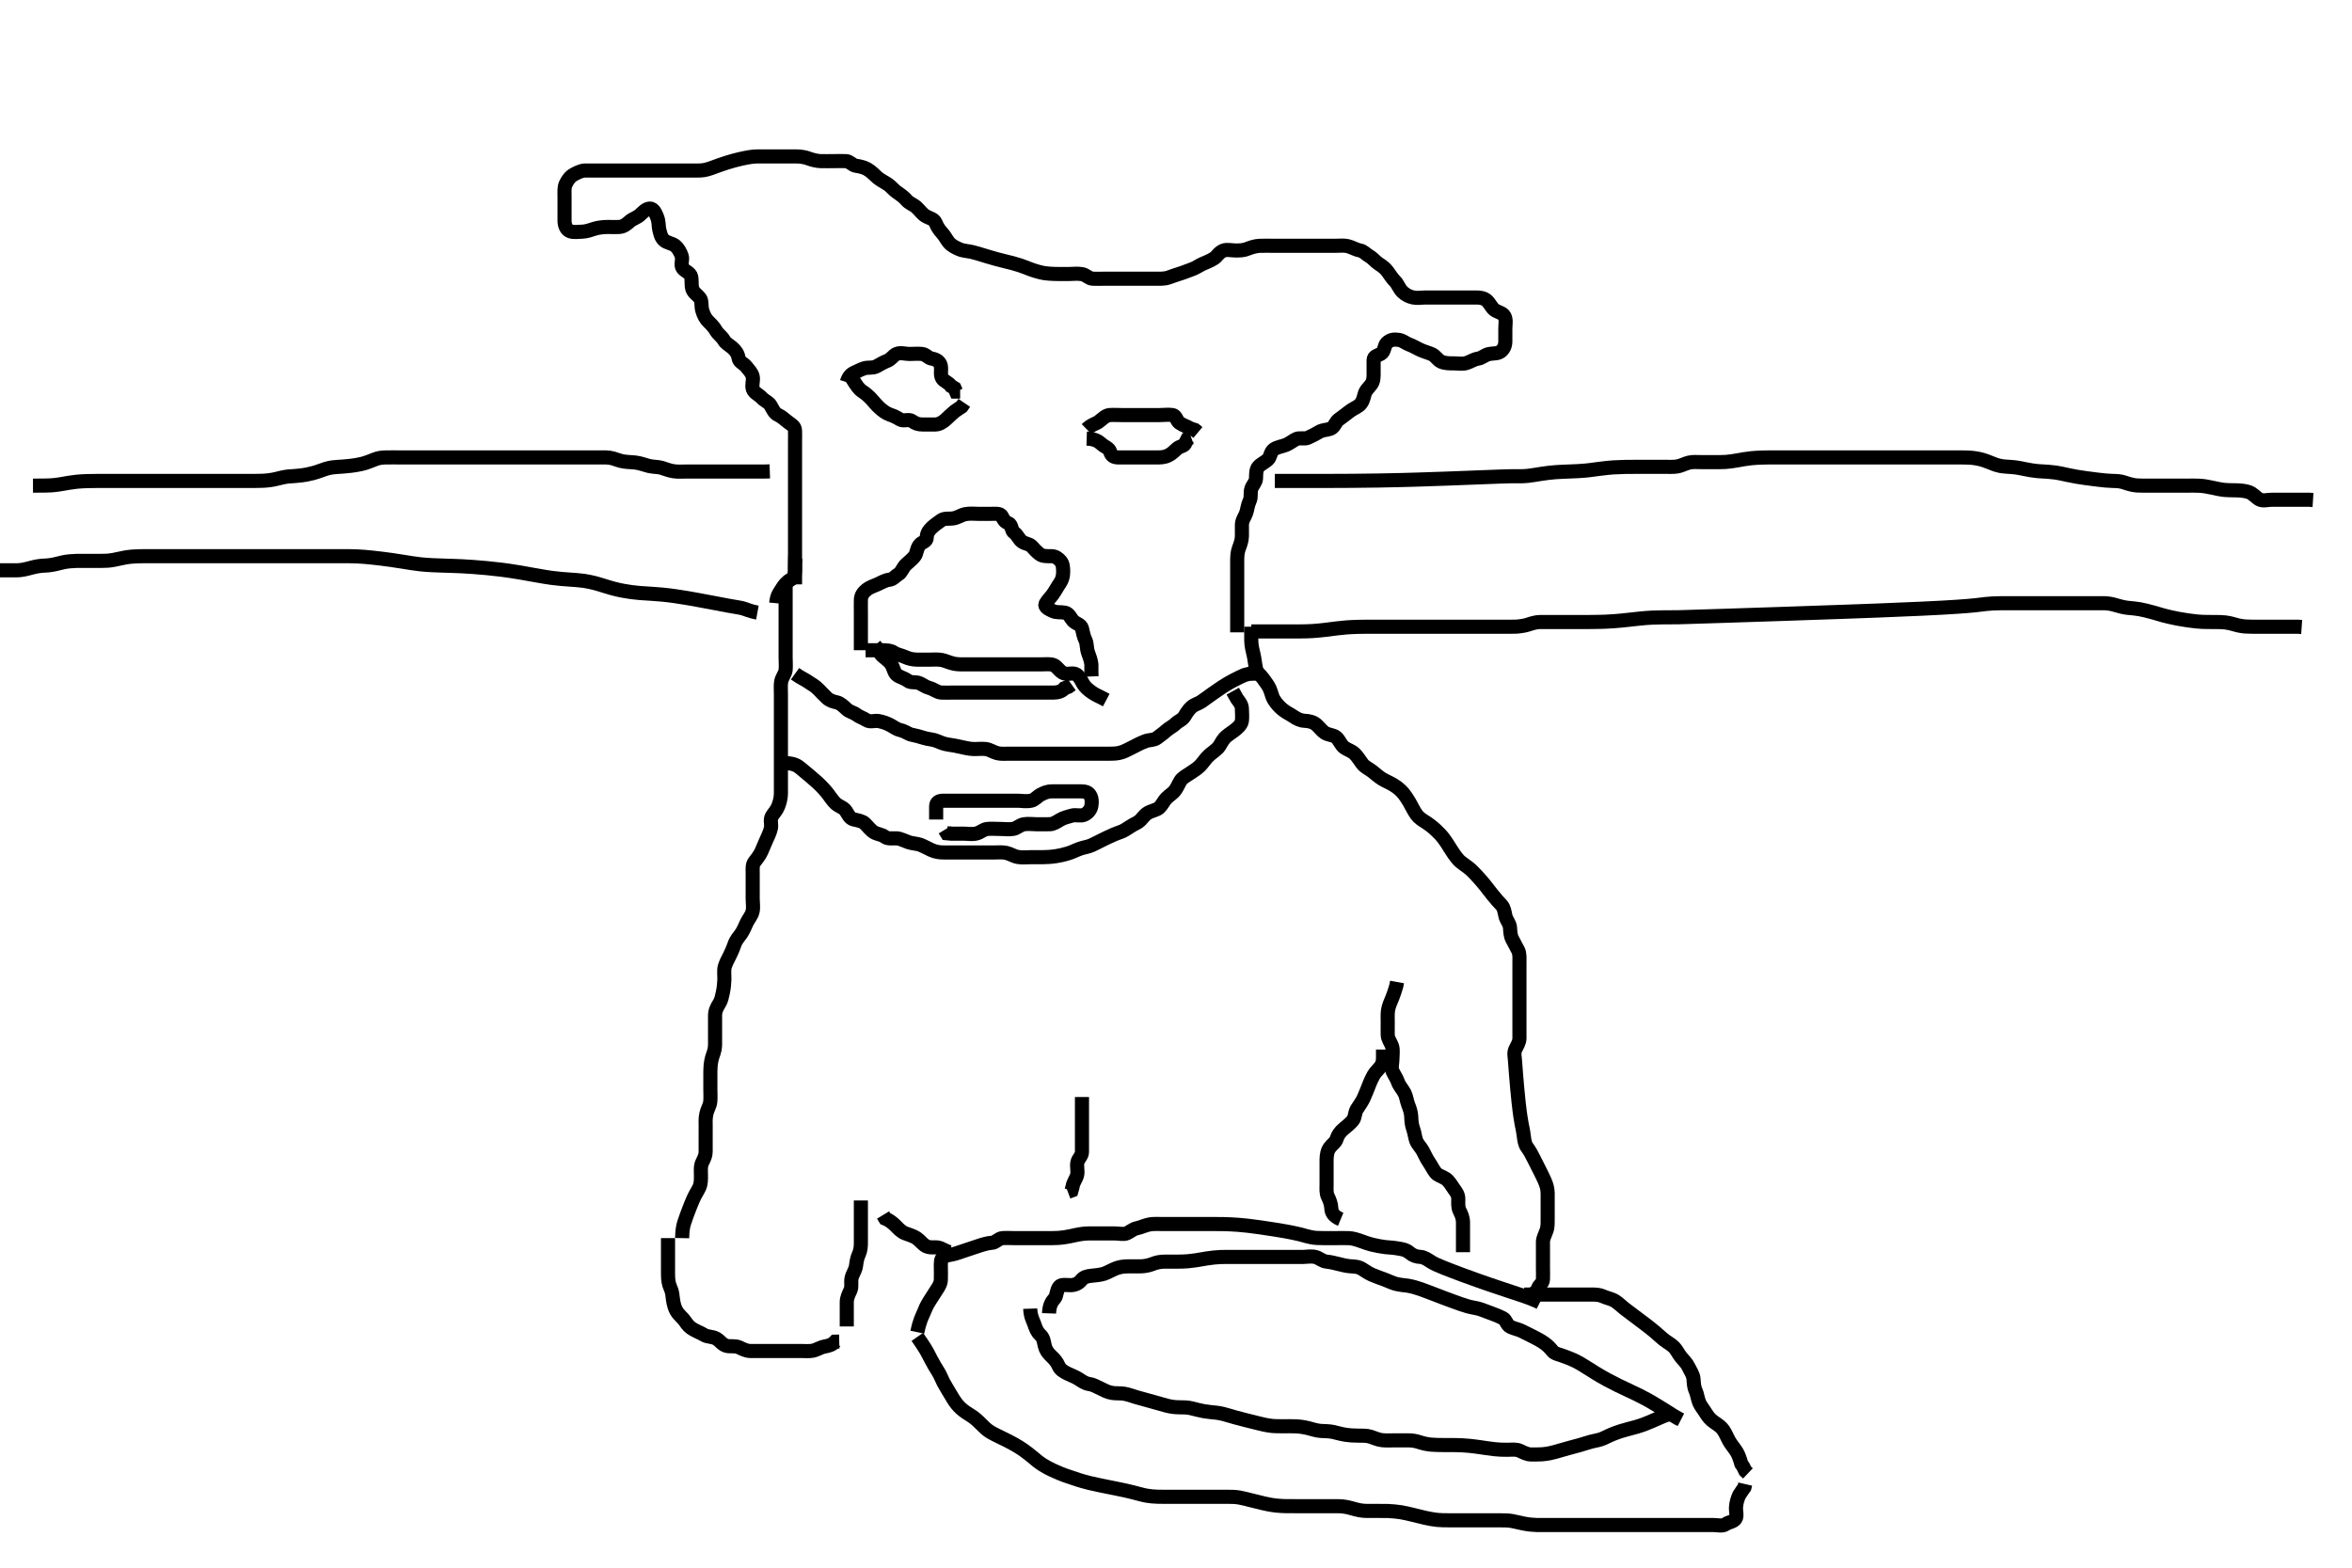 <svg width="500" height="333.333" xmlns="http://www.w3.org/2000/svg" xmlns:svg="http://www.w3.org/2000/svg" xmlns:xlink="http://www.w3.org/1999/xlink">
 <!-- Created with SVG-edit - http://svg-edit.googlecode.com/ -->
 <g display="inline" class="layer">
  <title>Layer 1</title>
  <path t="0,86,106,107,127,144,144,144,161,161,161,177,177,177,177,177,194,194,194,194,194,194,211,211,211,211,211,212,212,227,227,227,227,227,227,227,227,244,244,244,244,244,244,244,261,261,261,261,261,277,277,277,277,277,294,294,294,294,311,311,311,311,327,327,328,343,343,343,476,494,494,494,511,511,511,511,511,511,511,527,527,527,527,527,527,527,527,546,547,547,547,547,547,547,560,560,561,561,561,561,644,644,833,833,833,833,833,834,863,863,863,863,863,864,868,868,868,902,902,902,902,902,902,902,902,902,941,941,941,941,942,942,942,942,942,957,957,957,957,957,957,957,957,958,974,974,974,974,974,974,974,974,974,987,987,987,987,988,988,988,988,988,1003,1003,1003,1003,1003,1003,1003,1003,1004,1018,1018,1018,1019,1019,1019,1019,1019,1019,1075,1075,1075,1075,1075,1076,1076,1076,1076,1093,1093,1094,1094,1094,1094,1094,1094,1094,1111,1111,1111,1127,1278,1294,1312,1312,1327,1327,1327,1344,1344,1344,1361,1361,1361,1361,1377,1377,1377,1377,1377,1394,1394,1394,1394,1394,1411,1411,1412,1412,1412,1428,1428,1428,1428,1443,1443,1443,1460,1461,1461,1476,1477,1493,1510,1589,1612,1613,1627,1627,1644,1868,1868" d="M266.011,134.258C267.032,134.258 267.99,134.258 268.81,134.258C269.683,134.258 270.781,134.258 271.532,134.258C272.329,134.258 273.33,134.258 274.053,134.258C274.866,134.258 275.876,134.263 276.687,134.253C277.595,134.242 278.08,134.235 279.101,134.172C280.179,134.106 281.297,133.975 281.869,133.905C283.033,133.761 283.621,133.677 284.216,133.61C286.01,133.408 286.611,133.373 287.213,133.343C288.422,133.282 289.032,133.276 289.647,133.268C290.268,133.26 292.178,133.258 292.833,133.258C293.495,133.258 294.164,133.258 295.511,133.258C296.186,133.258 296.859,133.258 297.527,133.258C298.845,133.258 300.125,133.258 300.75,133.258C301.365,133.258 302.565,133.258 303.15,133.258C303.725,133.258 305.39,133.258 305.925,133.258C306.965,133.258 307.47,133.258 308.45,133.258C309.845,133.258 310.726,133.258 311.575,133.258C311.991,133.258 312.807,133.258 314.011,133.258C314.81,133.258 315.991,133.258 316.754,133.258C317.845,133.258 318.526,133.258 319.491,133.258C320.107,133.258 321.311,133.272 322.201,133.247C322.776,133.231 324.097,133.06 324.765,132.832C325.535,132.569 326.511,132.268 327.334,132.258C328.136,132.247 329.039,132.258 329.845,132.258C330.838,132.258 331.397,132.258 332.616,132.258C333.265,132.258 333.934,132.258 334.618,132.258C336.011,132.258 336.711,132.261 338.111,132.253C338.811,132.249 339.511,132.24 340.211,132.222C340.911,132.203 341.613,132.19 343.011,132.091C344.41,131.992 345.103,131.906 345.79,131.832C346.47,131.759 347.138,131.674 348.441,131.542C349.677,131.416 350.267,131.37 351.379,131.315C351.897,131.289 352.846,131.264 353.667,131.259C354.87,131.251 355.693,131.265 356.581,131.249C357.051,131.24 357.761,131.216 358.771,131.186C360.141,131.144 361.931,131.088 367.011,130.924C370.392,130.815 374.255,130.69 378.485,130.548C382.963,130.398 387.574,130.24 392.199,130.072C396.723,129.909 401.028,129.765 408.511,129.424C411.486,129.289 413.949,129.153 415.957,129.019C417.571,128.912 418.845,128.806 419.839,128.704C420.613,128.625 421.219,128.532 422.178,128.424C422.632,128.373 423.095,128.339 423.564,128.315C424.037,128.29 424.511,128.276 424.986,128.268C425.459,128.26 425.927,128.258 426.845,128.258C427.29,128.257 427.725,128.258 428.15,128.258C428.565,128.258 428.97,128.258 429.365,128.258C429.75,128.258 430.125,128.258 430.845,128.258C431.19,128.258 431.526,128.258 431.854,128.258C432.175,128.258 432.491,128.258 432.801,128.258C433.107,128.258 433.41,128.258 434.011,128.258C434.311,128.258 434.609,128.258 434.902,128.258C435.19,128.258 435.47,128.258 435.739,128.258C435.997,128.258 436.241,128.258 436.678,128.258C436.869,128.258 437.042,128.258 437.202,128.258C437.35,128.258 437.491,128.258 437.626,128.258C437.76,128.258 437.894,128.258 438.178,128.258C438.333,128.258 438.495,128.258 438.664,128.258C438.837,128.258 439.011,128.258 439.186,128.258C439.359,128.258 439.527,128.258 439.845,128.258C439.99,128.258 440.126,128.258 440.254,128.258C440.375,128.258 440.491,128.258 440.601,128.258C440.707,128.258 440.81,128.258 441.011,128.258C441.112,128.258 441.213,128.258 441.316,128.258C441.422,128.258 441.532,128.258 441.647,128.258C441.769,128.258 441.897,128.258 442.178,128.258C442.837,128.258 443.527,128.258 444.601,128.258C445.511,128.258 446.422,128.244 447.333,128.258C448.032,128.268 449.014,128.415 449.822,128.683C450.471,128.898 451.697,129.179 452.258,129.232C453.172,129.319 454.18,129.411 454.895,129.543C455.639,129.68 456.761,129.952 457.845,130.258C458.532,130.451 459.205,130.664 459.909,130.858C460.664,131.065 461.974,131.365 462.969,131.553C463.487,131.651 464.535,131.827 465.053,131.9C466.509,132.106 467.356,132.183 468.114,132.222C468.815,132.257 469.493,132.249 470.894,132.259C471.626,132.264 472.353,132.262 473.042,132.343C474.251,132.486 475.001,132.8 475.779,132.974C476.965,133.238 477.651,133.235 478.649,133.253C479.511,133.269 480.449,133.258 481.411,133.258C482.311,133.258 483.211,133.258 484.112,133.258C484.897,133.258 485.837,133.258 486.527,133.258L487.511,133.258L488.494,133.259L489.302,133.315" id="svg_1" stroke-width="3" stroke="#000" fill="none"/>
  <path t="3149,3229,3229,3277,3278,3278,3294,3295,3295,3295,3295,3295,3295,3295,3295,3312,3312,3312,3312,3312,3312,3312,3312,3312,3328,3328,3328,3328,3328,3328,3328,3328,3328,3345,3345,3345,3345,3345,3345,3345,3345,3361,3361,3361,3361,3361,3361,3361,3361,3377,3377,3377,3377,3378,3378,3378,3378,3378,3395,3395,3395,3395,3395,3395,3395,3395,3395,3412,3412,3412,3412,3412,3412,3412,3412,3412,3444,3444,3444,3444,3444,3444,3444,3444,3445,3461,3461,3461,3461,3462,3462,3462,3462,3462,3478,3478,3478,3478,3478,3494,3494,3494,3494,3511,3511,3511,3511,3527,3527,3527,3528,3528,3544,3545,3545,3545,3545,3545,3545,3561,3562,3562,3562,3562,3562,3562,3577,3577,3577,3577,3577,3594,3612,3612,3628,3644,3644,3644,3661,3661,3661,3662,3662,3662,3662,3677,3678,3678,3678,3678,3678,3695,3695,3695,3695,3712,3712,3712,3727,3728,3746,3746,3761,3761,3761,3762,3778,3778,3778,3829,3829,3847,3847,3864,3864,3865,3879,3879,3879,3895,3911,3911,3944,3945,3945,3945,3977,3977,3977,3978,3978,3978,4011,4012,4012,4012,4045,4045,4045,4045" d="M161.011,130.258C159.442,129.974 158.677,129.554 157.878,129.339C157.251,129.171 156.514,129.098 154.678,128.758C153.811,128.597 152.829,128.405 151.752,128.2C150.604,127.981 149.408,127.754 148.186,127.534C146.963,127.312 145.764,127.086 143.511,126.758C142.506,126.611 141.58,126.506 140.726,126.425C139.936,126.349 139.199,126.297 138.507,126.254C137.852,126.212 137.222,126.189 136.011,126.091C135.411,126.042 134.812,125.976 134.216,125.896C133.621,125.816 133.031,125.721 132.447,125.611C131.867,125.501 131.292,125.388 130.178,125.091C129.63,124.945 129.094,124.776 128.56,124.609C128.026,124.444 127.495,124.261 126.402,123.967C125.844,123.818 124.68,123.578 124.068,123.5C122.791,123.337 122.118,123.308 121.428,123.258C120.718,123.206 119.987,123.161 119.238,123.09C117.676,122.942 116.867,122.82 116.038,122.688C115.187,122.553 114.318,122.397 113.428,122.237C112.518,122.073 111.589,121.9 110.638,121.74C108.68,121.412 107.67,121.274 106.645,121.144C105.611,121.014 104.572,120.9 103.532,120.799C102.498,120.7 101.474,120.613 100.465,120.544C98.512,120.412 97.576,120.376 96.671,120.342C95.796,120.308 94.951,120.283 94.136,120.258C93.351,120.233 92.596,120.211 91.871,120.174C90.511,120.103 89.875,120.041 89.263,119.972C88.669,119.905 88.087,119.824 87.511,119.737C86.935,119.649 86.354,119.552 85.759,119.456C84.512,119.255 83.848,119.156 83.161,119.059C82.458,118.96 81.746,118.866 81.032,118.778C80.324,118.691 79.627,118.611 78.949,118.543C77.679,118.416 77.098,118.368 76.045,118.315C75.116,118.268 74.287,118.26 73.178,118.258C72.495,118.256 71.837,118.258 70.859,118.258C69.845,118.258 69.126,118.258 67.991,118.258C67.207,118.258 66.011,118.258 65.209,118.258C64.39,118.258 63.97,118.258 63.097,118.258C61.678,118.258 61.168,118.258 60.093,118.258C59.529,118.258 58.354,118.258 57.745,118.258C57.123,118.258 55.845,118.258 54.53,118.258C53.868,118.258 53.207,118.258 52.553,118.258C51.278,118.258 50.666,118.258 49.511,118.258C48.471,118.258 47.551,118.258 46.751,118.258C46.071,118.258 44.883,118.258 44.011,118.258C43.211,118.258 42.254,118.258 41.327,118.258C40.585,118.258 39.898,118.258 38.483,118.258C37.903,118.258 37.282,118.258 36.627,118.258C35.255,118.258 34.556,118.258 33.859,118.258C32.511,118.258 31.876,118.253 30.692,118.262C30.141,118.266 29.114,118.267 28.186,118.343C26.951,118.444 26.225,118.607 25.553,118.758C24.613,118.969 23.714,119.162 22.833,119.222C22.027,119.276 20.981,119.258 20.129,119.258C19.154,119.258 18.493,119.254 17.369,119.258C16.702,119.26 15.988,119.241 14.894,119.343C13.829,119.442 13.175,119.601 12.294,119.832C11.342,120.081 10.396,120.233 9.525,120.259C8.764,120.281 7.842,120.412 7.059,120.61C6.233,120.819 5.183,121.135 4.258,121.222C3.501,121.292 2.511,121.258 1.69,121.258C0.765,121.258 -0.155,121.246 -0.959,121.262C-1.908,121.28 -2.647,121.332 -3.489,121.424C-4.442,121.529 -5.465,121.683 -5.989,121.758C-7.031,121.905 -7.534,121.999 -8.924,122.136C-9.72,122.215 -10.447,122.246 -11.47,122.256C-12.51,122.267 -13.237,122.258 -13.968,122.258L-15.019,122.258" id="svg_2" stroke-width="3" stroke="#000" fill="none"/>
  <path t="8181,8328,8328,8329,8349,8363,8363,8378,8378,8400,8411,8413,8495,8511,8527,8528,8544,8545,8560,8561,8561,8577,8578,8594,8610,8628,8628,8644,8660,8677,8700,8716,8751,8751,8761,8795,8820,8998,9029,9045,9134,9134,9151,9173,9189,9198,9198,9211,9244,9260,9261,9277,9322,9346,9361,9378,9404,9437,9445,9460,9477,9528,9528,9544,9560,9588,9628,9628,9647,9667,9668,9693,9694,9704,9705,9705,9714,9731,9751,9779,9779,9805,9805,9827,9827,9844,9861,9933,9951,9961,9961,9978,10010,10189,10329,10421,11518,11556,11556,11569,11570,11570,11764,11764,12158,12190,12204,12204,12215,12244,12260,12277,12613,12629,12629,12645,12645,12661,12661,12677,12678,12678,12708,12732,12838,12942,12942,12962,12978,12994,13012,13028,13045,13063,13094,13116,13173,13202,13218,13246,13269,13332,13332,13378,13541,13638,13664,13665,13679,13680,13695,13696,13696,13711,13745,13761,13761,13886,13886,13898,13913,13928,13945,13946,13961,14061,14079,14079,14095,14096,14238,14249,14263,14263,14288,14290,14290,14290,14290,14302,14302,14302,14302,14302,14413,14440,14466,14466,14507,14508,14528,14528,14545,14560,14578,14578,14611,14627,14628,14628,14649,14649,14696,14711,14732,14732,14748,14763,14778,14811,14827,14828,14844,14844,14860,14860,14877,14894,14894,14910,14910,14927,14927,14944,14959,14960,14976,14993,14993,15009,15027,15027,15096,15161,15178,15193,15210,15226,15227,15243,15243,15259,15333,15333,15360,15360,15377,15377,15377,15377,15377,15377,15396,15396,15396,15396,15396,15396,15413,15414,15414,15414,15414,15428,15428,15428,15428,15428,15443,15443,15460,15460,15565,15566,15694,15713,15714,15744,15916,15916,15943,15943,15960,15960,15960,15960,15977,15977,15977,15977,16003,16003,16004,16042,16059,16060,16076,16077,16093,16093,16310,16327,16328,16343,16344,16345,16360,16360,16361,16377,16396,16410,16411,16443,16443,16459,16460,16476,16477,16492,16493,16509,16510,16510,16526,16527,16527,16542,16542,16543,16559,16560,16576,16637,16693,16711,16743,16743,16759,16760,16778,16804,16827,16844,16860,16877,16877,16892,16909,16926,16947,17045,17077,17078,17101,17101,17110,17126,17176,17177,17549,17577,17610,17612,17629,17630,17643,17644,17644,17659,17676,17707,17878,17910,17960,17977,17977,18010,18027,18043,18076,18077,18092,18157,18179,18193,18261,18293,18323,18343,18413,18532,18560,18577,18610,18611,18628,18643,18667,18667,18691,18742,18759,18792,18819,18819,18860,18860,18876,18877,18892,18910,18910,18939,18963,18976,18977,19010,19099,19099,19285,19310,19311,19327,19327,19342,19359,19422,19441,19462,19477,19515,19693,19694,19713,19736,19750,19751,19778,19779,19809,19826,19827,19827,19843,19859,19860,19876,19899,19909,19926,19942,19943,19959,19992,20009,20026,20027,20127,20128,20159,20187,20211,20211,20226,20242,20333,20360,20379,20400,20460,20549,20568,20585,20610,20611,20628,20644,20660,20661,20692,20716,20734,20734,20744,20761,20778,20778,20794,20794,20811,20828,20828,20942,20966,20978,20979,20994,20995,21011,21029,21044,21045,21061,21078,21094,21095,21111,21128,21129,21144,21161,21178" d="M169.011,124.258C169.011,122.593 169.011,121.737 169.011,121.024C169.011,119.919 169.011,118.936 169.011,118.258C169.011,117.279 169.011,116.459 169.011,115.5C169.011,114.609 169.011,113.827 169.011,112.822C169.011,111.953 169.011,110.936 169.011,110.258C169.011,109.279 169.011,108.448 169.011,107.488C169.011,106.737 169.011,105.94 169.011,104.946C169.011,103.976 169.011,103.09 169.011,102.237C169.011,101.279 169.011,100.459 169.011,99.558C169.011,98.658 169.011,97.758 169.011,96.858C169.011,95.953 169.011,94.936 169.011,94.278C169.011,93.243 169.039,92.456 169.011,91.558C168.983,90.613 168.246,90.296 167.511,89.737C166.736,89.147 166.193,88.586 165.411,88.232C164.601,87.865 164.268,86.979 163.79,86.158C163.424,85.53 162.483,85.202 161.902,84.553C161.339,83.926 160.35,83.582 160.053,82.758C159.748,81.91 160.206,80.936 160.01,80.059C159.829,79.252 159.183,78.631 158.654,77.962C158.069,77.221 157.153,77.033 157.011,76.158C156.865,75.254 156.446,74.61 155.711,73.962C155.049,73.378 154.282,73.041 153.845,72.258C153.481,71.606 152.613,71.026 152.178,70.258C151.807,69.603 151.25,69.008 150.66,68.443C149.966,67.779 149.601,67.026 149.298,66.026C149.014,65.087 149.286,64.019 148.79,63.379C148.237,62.666 147.442,62.27 147.178,61.424C146.937,60.654 147.093,59.593 146.954,58.91C146.767,57.989 145.646,57.715 145.133,57.036C144.598,56.328 145.193,55.217 144.926,54.458C144.625,53.602 144.16,52.764 143.575,52.283C142.851,51.686 141.866,51.693 141.178,51.091C140.503,50.5 140.348,49.612 140.133,48.715C139.966,48.02 140.127,47.207 139.659,46.072C139.387,45.414 138.951,44.303 138.125,44.344C137.318,44.384 136.672,45.147 136.011,45.737C135.38,46.301 134.463,46.533 133.845,47.091C133.195,47.677 132.574,48.192 131.66,48.253C130.762,48.313 130.042,48.239 129.002,48.262C128.226,48.28 127.168,48.391 126.473,48.61C125.66,48.867 124.648,49.24 123.811,49.258C122.912,49.277 121.966,49.451 121.211,49.172C120.342,48.851 120.029,47.858 120.011,46.958C119.993,46.058 120.011,45.158 120.011,44.258C120.011,43.342 120.011,42.553 120.011,41.658C120.011,40.758 119.916,39.813 120.295,39.058C120.731,38.19 121.219,37.512 122.011,37.091C122.652,36.75 123.511,36.268 124.411,36.258C125.311,36.247 126.214,36.258 126.982,36.258C128.021,36.258 128.797,36.258 129.845,36.258C130.55,36.258 131.35,36.258 132.375,36.258C133.316,36.258 134.178,36.258 135.011,36.258C135.99,36.258 136.81,36.258 137.711,36.258C138.611,36.258 139.532,36.258 140.333,36.258C141.186,36.258 142.126,36.258 143.111,36.258C144.011,36.258 144.769,36.258 145.664,36.258C146.527,36.258 147.491,36.262 148.411,36.258C149.329,36.253 149.947,36.166 150.997,35.815C151.746,35.564 152.594,35.234 153.054,35.072C154.015,34.735 155.008,34.41 156.005,34.144C156.955,33.891 157.406,33.793 158.226,33.619C159.584,33.332 160.373,33.258 161.333,33.258C162.032,33.258 163.011,33.258 163.991,33.258C164.845,33.258 165.707,33.258 166.611,33.258C167.532,33.258 168.333,33.258 169.15,33.258C170.233,33.258 171.177,33.426 171.847,33.683C172.612,33.976 173.606,34.225 174.354,34.253C175.375,34.291 176.213,34.258 177.178,34.258C178.011,34.258 178.99,34.228 179.845,34.258C180.66,34.286 181.169,35.142 182.011,35.258C182.764,35.361 183.687,35.573 184.359,35.962C185.289,36.501 185.772,37.099 186.532,37.758C187.149,38.293 187.871,38.604 188.845,39.258C189.396,39.628 190.038,40.451 190.711,40.9C191.447,41.392 192.133,41.886 192.711,42.552C193.335,43.271 194.231,43.521 194.811,44.059C195.537,44.731 196.025,45.472 196.711,45.9C197.501,46.394 198.55,46.513 198.89,47.357C199.221,48.178 199.641,48.85 200.211,49.459C200.833,50.123 201.23,50.965 201.711,51.548C202.319,52.283 203.269,52.699 203.897,52.974C204.84,53.386 205.651,53.341 206.678,53.591C207.557,53.805 208.036,53.966 209.074,54.278C209.618,54.442 210.168,54.626 211.845,55.091C212.388,55.242 213.45,55.504 213.965,55.632C214.965,55.881 215.462,55.972 216.845,56.424C217.736,56.716 218.584,57.076 219.011,57.237C219.861,57.556 221.174,57.949 222.091,58.087C222.549,58.156 223.448,58.229 224.287,58.249C225.625,58.279 226.278,58.258 227.333,58.258C228.032,58.258 229.023,58.128 229.97,58.278C230.871,58.421 231.448,59.187 232.197,59.247C233.124,59.321 234.178,59.258 234.837,59.258C235.845,59.258 236.709,59.258 237.776,59.258C238.383,59.258 239.074,59.258 239.825,59.258C241.011,59.258 241.809,59.258 242.97,59.258C243.697,59.258 244.678,59.258 245.493,59.258C246.345,59.258 247.407,59.327 248.333,59.036C249.033,58.816 250,58.418 250.764,58.205C251.678,57.951 252.357,57.604 253.254,57.31C254.11,57.03 254.809,56.52 255.554,56.157C256.258,55.815 257.104,55.569 258.09,54.936C258.786,54.489 259.104,53.646 260.117,53.267C260.825,53.001 261.845,53.258 262.725,53.258C263.581,53.257 264.387,53.262 265.397,52.832C265.997,52.577 267.016,52.295 267.761,52.268C268.868,52.228 269.662,52.258 270.554,52.258C271.283,52.258 272.12,52.258 273.311,52.258C274.201,52.258 274.775,52.258 275.845,52.258C276.775,52.258 277.61,52.258 278.607,52.258C279.354,52.258 280.375,52.258 281.311,52.258C282.211,52.258 283.111,52.258 284.011,52.258C284.769,52.258 285.685,52.139 286.527,52.343C287.415,52.558 288.223,53.091 289.111,53.258C289.907,53.407 290.359,54.043 291.111,54.479C291.898,54.935 292.397,55.669 293.21,56.174C293.946,56.631 294.55,57.134 295.011,57.778C295.514,58.48 295.909,59.133 296.66,59.91C297.157,60.425 297.486,61.443 298.178,62.091C298.833,62.704 299.598,63.077 300.447,63.258C301.297,63.438 302.178,63.258 303.011,63.258C303.99,63.258 304.821,63.258 305.779,63.258C306.511,63.258 307.243,63.258 308.339,63.258C309.311,63.258 310.21,63.258 311.095,63.258C311.898,63.258 312.837,63.258 313.845,63.258C314.65,63.258 315.433,63.357 316.064,63.905C316.664,64.426 317.069,65.364 317.622,65.822C318.307,66.389 319.489,66.499 319.845,67.258C320.24,68.101 320.011,68.962 320.011,69.858C320.011,70.758 320.011,71.658 320.011,72.553C320.011,73.479 319.691,74.246 318.991,74.758C318.329,75.241 317.474,75.084 316.532,75.278C315.665,75.457 315.021,76.147 314.211,76.256C313.318,76.377 312.589,76.944 311.711,77.2C310.845,77.454 309.845,77.258 309.011,77.258C308.178,77.258 307.229,77.277 306.363,76.9C305.694,76.61 305.179,75.687 304.442,75.342C303.723,75.004 302.825,74.798 301.911,74.379C301.052,73.985 300.393,73.55 299.586,73.258C298.809,72.976 298.243,72.407 297.375,72.268C296.372,72.107 295.519,72.198 294.773,72.967C294.247,73.511 294.338,74.793 293.575,75.222C292.825,75.644 292.029,75.693 292.011,76.558C291.993,77.456 292.011,78.424 292.011,79.258C292.011,80.058 292.048,81.02 291.491,81.758C290.903,82.536 290.291,82.992 290.064,83.91C289.854,84.759 289.618,85.688 288.845,86.258C288.224,86.714 287.451,87 286.647,87.658C285.971,88.211 285.313,88.663 284.532,89.258C283.88,89.754 283.681,90.851 282.811,91.172C282.057,91.451 281.229,91.371 280.447,91.832C279.67,92.291 278.9,92.7 278.011,93.091C277.34,93.386 276.241,93.031 275.579,93.343C274.76,93.729 274.116,94.318 273.359,94.61C272.485,94.947 271.548,95.04 270.813,95.543C270.024,96.083 270.129,97.203 269.491,97.758C268.815,98.344 268.018,98.666 267.511,99.258C267.002,99.852 267.044,100.779 267.01,101.74C266.982,102.549 266.244,103.182 266.022,103.904C265.727,104.866 266.056,105.645 265.659,106.5C265.235,107.413 265.18,108.294 264.926,109.058C264.67,109.83 264.04,110.561 264.011,111.579C263.992,112.257 264.036,113.236 264.011,114.056C263.983,115.016 263.63,115.899 263.364,116.605C263.032,117.487 263.011,118.459 263.011,119.424C263.011,120.083 263.011,121.091 263.011,121.953C263.011,122.858 263.011,123.778 263.011,124.742C263.011,125.432 263.011,126.5 263.011,127.358C263.011,128.258 263.011,129.058 263.011,129.894C263.011,130.91 263.011,131.605 263.011,132.622L263.011,133.558L263.011,134.458" id="svg_3" stroke-width="3" stroke="#000" fill="none"/>
  <path t="26672,26777,26810,26810,26827,26827,26827,26827,26843,26844,26860,26876,26876,26893,26893,26910,26926,26926,26926,26943,26963,26963,26977,26977,26995,26995,27011,27026,27026,27043,27043,27060,27076,27076,27093,27093,27110,27110,27126,27127,27143,27160,27160,27160,27176,27176,27193,27193,27210,27211,27226,27226,27226,27243,27243,27260,27260,27260,27260,27276,27277,27277,27277,27293,27294,27310,27310,27310,27327,27327,27377,27378,27378,27410,27410,27410,27410,27411,27461,27465,27465,27495,27496,27526,27526,27526,27544,27544,27544,27544,27544,27562,27562,27577,27577,27596,27626,27644,27662,27677,27677,27694,27719,27743,27761,27761,27794,27818,27818,27818,27818,27830,27830,27830,27860,27861,27884,27910,27951,27993,28021,28021,28043,28043,28061,28084,28116,28143,28161,28180,28294,28344,28344,28344,28364,28365,28365,28365,28365,28365,28365,28365,28385,28385,28385,28385,28385,28385,28385,28385,28400,28401,28517,28562,28585,28586,28586,28586,28586,28604,28604,28604,28605,28621,28621,28644,28644,28661,28677,28694,28694,28710,28710,28727,28760,28760,28793,28812,28836,28836,28860,28860,28877,28894,28911,28927,28928,28945,29045,29081,29205,29252" d="M266.011,133.258C266.011,135.083 265.96,136.095 266.047,136.955C266.13,137.764 266.367,138.619 266.511,139.278C266.732,140.29 266.806,141.229 267.011,142.174C267.215,143.111 268.038,143.572 268.511,144.278C269.042,145.071 269.599,145.681 269.927,146.459C270.315,147.378 270.404,148.108 270.813,148.774C271.356,149.658 272.079,150.395 272.647,150.858C273.453,151.513 274.21,151.821 274.99,152.357C275.622,152.793 276.422,153.221 277.333,153.258C278.186,153.293 279.163,153.497 279.81,154.059C280.451,154.615 281.045,155.448 281.647,155.822C282.428,156.305 283.458,156.233 284.126,156.827C284.707,157.344 285.106,158.499 285.811,158.971C286.564,159.475 287.365,159.666 288.011,160.299C288.556,160.833 289.076,161.69 289.601,162.386C290.162,163.131 290.924,163.389 291.669,163.967C292.245,164.415 293.198,165.258 293.811,165.622C294.595,166.085 295.431,166.424 296.211,166.894C297.034,167.389 297.639,167.898 298.211,168.54C298.632,169.012 299.221,169.894 299.607,170.558C300.19,171.562 300.457,172.249 301.127,173.202C301.591,173.86 302.337,174.351 303.032,174.778C303.616,175.137 304.616,175.9 305.175,176.432C305.856,177.079 306.418,177.647 306.821,178.182C307.597,179.212 308.019,179.969 308.273,180.359C308.793,181.159 309.276,181.966 310.09,182.872C310.523,183.354 311.385,183.891 312.127,184.459C312.799,184.973 313.34,185.572 313.858,186.115C314.482,186.768 315.183,187.587 315.694,188.224C316.231,188.894 316.745,189.575 317.242,190.204C318.033,191.207 318.493,191.673 319.21,192.458C319.744,193.042 319.844,193.92 320.032,194.778C320.214,195.606 320.95,196.351 321.011,197.258C321.065,198.056 321.067,198.959 321.511,199.758C321.957,200.559 322.336,201.295 322.727,202.058C323.095,202.775 323.011,203.758 323.011,204.625C323.011,205.299 323.011,206.376 323.011,207.436C323.011,208.091 323.011,208.975 323.011,210.115C323.011,210.949 323.011,211.858 323.011,212.737C323.011,213.615 323.011,214.459 323.011,215.424C323.011,216.258 323.011,217.236 323.011,218.056C323.011,218.958 323.017,219.858 323.011,220.758C323.006,221.658 322.511,222.316 322.133,223.136C321.783,223.894 322.017,224.775 322.069,225.586C322.094,225.996 322.232,227.793 322.297,228.586C322.367,229.451 322.446,230.368 322.532,231.32C322.62,232.287 322.711,233.25 322.813,234.19C323.002,235.925 323.107,236.686 323.21,237.372C323.303,237.992 323.399,238.549 323.491,239.049C323.573,239.501 323.774,240.269 323.926,241.484C324.036,242.361 324.141,243.304 324.658,243.976C325.23,244.72 325.672,245.627 326.032,246.32C326.224,246.689 326.614,247.461 327.211,248.657C327.603,249.444 327.984,250.189 328.297,250.886C328.79,251.984 328.991,252.715 329.011,253.742C329.025,254.432 329.011,255.5 329.011,256.358C329.011,257.258 329.011,258.015 329.011,258.91C329.011,259.774 329.059,260.777 328.79,261.579C328.507,262.423 328.017,263.272 328.011,264.019C328.005,264.915 328.011,265.859 328.011,266.853C328.011,267.6 328.011,268.622 328.011,269.458C328.011,270.358 328.049,271.258 328.011,272.058C327.969,272.975 327.047,273.268 326.926,274.059L326.401,274.822L325.611,275.232" id="svg_4" stroke-width="3" stroke="#000" fill="none"/>
  <path t="30916,31012,31035,31044,31061,31061,31077,31093,31094,31161,31162,31177,31178,31194,31210,31226,31243,31261,31294,31294,31357,31392,31393,31414,31415,31415,31415,31415,31433,31433,31433,31433,31433,31450,31450,31450,31450,31471,31471,31489,31489,31489,31507,31531,31531,31546,31563,31582,31598,31616,31616,31634,31651,31651,31670,31670,31690,31690,31707,31707,31727,31727,31745,31746,31746,31764,31764,31785,31785,31803,31805,31825,31843,31843,31861,31973" d="M324.011,275.258C325.811,275.258 326.711,275.258 327.532,275.258C328.495,275.258 329.186,275.258 330.259,275.258C331.178,275.258 332.011,275.258 332.99,275.258C333.764,275.258 334.664,275.258 335.527,275.258C336.491,275.258 337.411,275.258 338.311,275.258C339.21,275.258 340.028,275.287 340.721,275.61C341.524,275.984 342.547,276.149 343.325,276.624C343.938,276.998 344.774,277.803 345.383,278.272C346.072,278.802 346.443,279.08 347.215,279.66C348.41,280.558 348.81,280.854 349.59,281.447C349.97,281.736 350.708,282.287 351.678,283.091C352.247,283.563 352.951,284.239 353.609,284.771C354.388,285.401 355.237,285.815 355.845,286.424C356.442,287.023 356.752,287.818 357.411,288.622C357.966,289.298 358.592,289.85 359.011,290.758C359.378,291.551 359.925,292.247 360.011,293.175C360.085,293.964 360.067,294.787 360.437,295.632C360.857,296.594 360.859,297.305 361.233,298.236C361.514,298.937 362.2,299.748 362.611,300.432C363.099,301.244 363.628,301.874 364.495,302.459C365.172,302.915 365.898,303.385 366.375,304.094C366.868,304.823 367.185,305.67 367.611,306.422C368.083,307.253 368.665,307.848 369.21,308.742C369.617,309.409 369.927,310.372 370.178,311.258L370.586,311.858L371.011,312.737L371.586,313.283" id="svg_5" stroke-width="3" stroke="#000" fill="none"/>
  <path t="33653,33744,33759,33759,33759,33776,33776,33794,33794,33810,33810,33827,33843,33859,33859,33876,33900,33909,34004,34029,34029,34029,34048,34048,34048,34048,34063,34064,34064,34083,34099,34110,34143,34159,34176,34177,34193,34209,34226,34243,34260,34293,34293,34310,34310,34326,34326,34326,34342,34343,34343,34343,34359,34359,34377,34377,34395,34395,34419,34435,34435,34451,34461,34461,34477,34494,34494,34509,34510,34526,34527,34548,34548,34595,34595,34595,34609,34609,34627,34733,34743,34759,34760,34760,34777,34777,34777,34777,34777,34777,34794,34794,34794,34794,34794,34795,34795,34795,34809,34809,34809,34809,34809,34809,34827,34827,34827,34828,34843,34843,34843,34859,34859,34876,34876,34893,34893,34910,34910,34926,34926,34944,34944,34944,34944,34958,34959,34959,34959,34977,34977,34977,34993,35008,35026,35043,35043,35253,35277,35277,35278,35294,35294,35295,35295,35295,35295,35295,35296,35309,35309,35309,35309,35309,35309,35310,35310,35326,35326,35326,35326,35343,35343,35343,35359,35359,35359" d="M195.011,283.258C195.532,280.737 196.024,279.93 196.311,279.252C196.625,278.514 196.98,277.571 197.511,276.778C197.984,276.072 198.364,275.402 199.011,274.424C199.375,273.876 199.969,273.061 200.011,272.158C200.054,271.259 200.011,270.458 200.011,269.558C200.011,268.658 199.912,267.614 200.574,267.258C201.459,266.781 202.285,266.826 203.12,266.553C204.013,266.262 204.911,265.958 205.511,265.758C206.411,265.458 207.311,265.158 208.179,264.868C208.94,264.615 210.016,264.3 210.813,264.258C211.729,264.209 212.227,263.318 213.111,263.258C214.009,263.196 214.811,263.258 215.711,263.258C216.611,263.258 217.511,263.258 218.411,263.258C219.307,263.258 220.178,263.258 220.898,263.258C221.858,263.258 222.698,263.268 223.698,263.256C224.553,263.246 225.179,263.241 226.532,263.036C227.259,262.927 227.969,262.755 228.644,262.61C229.746,262.374 230.615,262.263 231.669,262.258C232.416,262.254 233.41,262.258 234.175,262.258C235.126,262.258 236.112,262.258 236.897,262.258C237.837,262.258 238.913,262.529 239.565,262.222C240.312,261.869 240.891,261.325 241.614,261.174C242.625,260.962 243.392,260.525 244.411,260.343C245.202,260.201 246.211,260.258 247.011,260.258C248.011,260.258 248.811,260.258 249.611,260.258C250.607,260.258 251.354,260.258 252.375,260.258C253.311,260.258 254.213,260.258 255.178,260.258C255.89,260.258 256.645,260.257 257.678,260.258C258.554,260.258 259.566,260.266 260.116,260.278C260.69,260.291 261.903,260.33 263.178,260.424C263.833,260.473 264.496,260.538 265.164,260.615C266.512,260.769 267.186,260.866 267.859,260.962C268.528,261.057 269.845,261.254 271.122,261.458C271.741,261.556 272.344,261.652 273.493,261.858C274.036,261.955 275.513,262.249 276.354,262.456C277.095,262.639 277.733,262.87 278.845,263.091C279.549,263.231 280.407,263.255 281.411,263.258C282.211,263.259 283.211,263.258 283.991,263.258C284.99,263.258 285.897,263.217 286.847,263.268C287.615,263.31 288.619,263.619 289.283,263.868C290.342,264.265 290.978,264.467 291.673,264.647C292.394,264.833 293.844,265.101 294.526,265.174C295.174,265.242 296.115,265.258 297.311,265.479C297.903,265.589 298.835,265.671 299.647,266.357C300.391,266.987 301.112,267.221 302.011,267.258C302.713,267.286 303.499,267.827 304.334,268.358C304.891,268.713 305.755,269.082 307.011,269.591C307.538,269.805 308.12,270.028 308.745,270.267C309.406,270.52 310.094,270.78 310.803,271.043C312.248,271.578 313.678,272.092 314.368,272.336C315.036,272.572 315.683,272.797 316.307,273.011C317.481,273.413 318.031,273.596 318.553,273.771C319.947,274.237 320.74,274.5 321.449,274.737C322.407,275.056 323.313,275.352 324.201,275.658C325.056,275.952 325.845,276.258 326.765,276.658L327.35,276.958" id="svg_6" stroke-width="3" stroke="#000" fill="none"/>
  <path t="36269,36410,36410,36410,36410,36410,36427,36427,36427,36447,36465,36465,36465,36476,36476,36476,36492,36492,36492,36509,36509,36509,36525,36525,36542,36558,36559,36576,36576,36593,36593,36593,36608,36608,36625,36625,36625,36625,36643,36643,36643,36643,36659,36659,36659,36659,36693,36693,36693,36693,36725,36725,36725,36727,36759,36759,36759,36759,36759,36792,36793,36793,36793,36793,36827,36827,36827,36827,36827,36859,36859,36859,36859,36875,36876,36876,36876,36876,36902,36902,36902,36902,36902,36909,36909,36909,36909,36909,36926,36926,36955,36955,36955,36955,36993,36993,36993,36993,36993,37028,37028,37028,37028,37028,37053,37053,37055,37055,37055,37074,37075,37078,37078,37092,37093,37108,37125,37126,37126,37147,37148,37148,37170,37170,37189,37189,37190,37190,37208,37209,37209,37209,37209,37226,37227,37227,37227,37247,37249,37249,37249,37268,37268,37268,37268,37287,37287,37287,37287,37294,37294,37294,37294,37294,37309,37310,37328,37329,37329,37329,37349,37350,37350,37369,37369,37369,37389,37389,37389,37408,37408,37408,37409,37425,37425,37425,37442,37443,37443,37459,37459,37459,37475,37475,37475,37475,37476,37492,37492,37493,37493,37493,37508,37508,37508,37525,37525,37542,37542,37558,37558,37575,37575,37592,37592,37608,37625,37642,37658,38118,38144,38145,38160,38160,38176,38177,38177,38302,38327,38328" d="M195.011,284.258C196.554,286.464 197.017,287.321 197.262,287.784C197.762,288.73 197.978,289.21 198.678,290.424C199.173,291.283 199.665,291.927 200.032,292.799C200.362,293.584 200.72,294.268 201.197,295.043C201.843,296.092 202.101,296.588 202.637,297.447C203.153,298.274 203.642,298.88 204.222,299.422C204.979,300.128 205.809,300.607 206.354,300.953C207.27,301.534 207.81,302.058 208.511,302.758C209.213,303.458 209.745,303.994 210.497,304.458C211.202,304.893 212.211,305.358 212.811,305.658C213.611,306.058 214.421,306.443 215.247,306.894C216.188,307.406 216.704,307.73 217.511,308.278C218.065,308.654 219.09,309.458 219.563,309.858C220.273,310.458 220.761,310.887 221.654,311.457C222.308,311.875 223.026,312.25 223.763,312.6C224.836,313.11 225.852,313.507 226.491,313.737C227.407,314.066 228.309,314.365 229.233,314.658C229.882,314.863 230.578,315.072 231.754,315.358C232.623,315.568 233.083,315.661 234.033,315.858C235.013,316.061 236.012,316.257 237.009,316.458C237.502,316.557 238.471,316.749 239.397,316.958C240.681,317.246 241.441,317.46 242.15,317.647C242.825,317.825 243.487,318.026 244.897,318.172C245.645,318.25 246.422,318.251 247.213,318.256C248.411,318.264 249.216,318.258 250.032,318.258C250.869,318.258 251.297,318.258 252.633,318.258C253.569,318.258 254.532,318.258 255.022,318.258C256.013,318.258 257.011,318.258 258.006,318.258C258.969,318.258 259.428,318.258 260.283,318.258C261.626,318.258 262.497,318.241 263.511,318.424C264.389,318.583 265.074,318.777 265.825,318.962C267.012,319.255 267.81,319.464 268.611,319.647C269.41,319.829 270.207,320.006 271.412,320.136C272.214,320.223 273.032,320.24 273.447,320.247C274.297,320.262 275.632,320.258 276.555,320.258C277.47,320.258 277.914,320.258 278.757,320.258C280.154,320.258 280.928,320.258 281.99,320.258C282.764,320.258 283.664,320.252 284.527,320.258C285.397,320.263 286.346,320.421 287.021,320.61C287.798,320.828 288.839,321.137 289.775,321.222C290.607,321.297 291.62,321.258 292.283,321.258C293.345,321.258 294.326,321.253 295.053,321.278C295.821,321.305 297.014,321.409 297.811,321.543C298.614,321.678 299.412,321.864 300.211,322.059C301.413,322.351 302.205,322.561 302.991,322.737C303.753,322.908 304.843,323.109 305.526,323.172C306.489,323.262 307.107,323.255 308.312,323.258C308.916,323.259 309.847,323.258 310.497,323.258C311.898,323.258 312.658,323.258 313.458,323.258C314.298,323.258 315.178,323.258 316.091,323.258C317.005,323.258 317.878,323.257 318.671,323.258C319.874,323.258 320.681,323.27 321.511,323.424C322.379,323.586 323.028,323.776 324.045,323.974C324.965,324.153 325.99,324.246 326.694,324.256C327.697,324.271 328.532,324.258 329.413,324.258C330.312,324.258 331.222,324.258 331.847,324.258C333.178,324.258 333.894,324.258 334.626,324.258C335.35,324.258 336.678,324.258 337.502,324.258C338.226,324.258 339.433,324.258 339.964,324.258C340.786,324.258 342.09,324.258 342.807,324.258C343.578,324.258 344.511,324.258 345.266,324.258C346.109,324.258 347.007,324.258 347.93,324.258C348.845,324.258 349.725,324.258 350.565,324.258C351.365,324.258 352.125,324.258 353.525,324.258C354.165,324.258 355.05,324.258 356.09,324.258C356.97,324.258 357.99,324.258 358.764,324.258C359.669,324.258 360.416,324.258 361.411,324.258C362.211,324.258 363.211,324.258 364.175,324.258C365.126,324.258 366.149,324.579 366.845,324.091C367.56,323.589 368.385,323.643 368.926,322.97C369.358,322.432 368.984,321.246 369.047,320.472C369.134,319.42 369.369,318.719 369.716,317.919L370.307,317.015L370.845,316.258L371.007,315.558" id="svg_7" stroke-width="3" stroke="#000" fill="none"/>
  <path t="42680,42780,42803,42827,42828,42828,42844,42860,42884,42884,42900,42916,42916,42927,42943,42960,42980,42993,42993,43070,43094,43095,43111,43111,43128,43203,43203,43209,43293,43310,43327,43327,43348,43348,43359,43376,43377,43393,43410,43410,43426,43443,43460,43477,43477,43493,43493,43509,43526,43556,43556,43589,43611,43627,43644,43660,43677,43693,43710,43710,43895,43895,43911,43911,43927,43927,43945,43945,43945,43962,43962" d="M311.011,266.258C311.011,264.443 311.011,263.424 311.011,262.593C311.011,261.737 311.014,261.024 311.011,259.93C311.009,258.958 310.68,258.223 310.295,257.458C309.9,256.672 310.016,255.774 310.011,254.91C310.006,253.904 309.438,253.314 308.986,252.647C308.487,251.91 307.989,251.057 307.311,250.615C306.577,250.136 305.661,249.939 305.211,249.371C304.644,248.654 304.325,247.901 303.716,247.015C303.19,246.249 302.895,245.477 302.437,244.658C302.005,243.885 301.356,243.315 301.064,242.543C300.815,241.886 300.72,240.862 300.437,240.094C300.087,239.146 300.035,238.257 300.011,237.458C299.983,236.499 299.63,235.616 299.364,234.91C299.033,234.032 298.946,233.078 298.575,232.396C298.039,231.409 297.478,230.945 297.133,229.936C296.916,229.303 296.397,228.56 296.047,227.811C295.677,227.018 296.011,226.083 296.011,225.143C296.011,224.158 296.194,223.272 295.926,222.456C295.672,221.684 295.04,220.959 295.011,220.058C294.983,219.158 295.011,218.372 295.011,217.422C295.011,216.656 294.953,215.651 295.069,214.858C295.217,213.841 295.638,213.028 296.011,212.091C296.32,211.315 296.491,210.778 296.845,209.591L296.991,208.799" id="svg_8" stroke-width="3" stroke="#000" fill="none"/>
  <path t="45231,45311,45328,45328,45377,45396,45396,45410,45444,45460,45550,45561,45577,45593,45593,45610,45627,45643,45643,45660,45727,45743,45743,45743,45759,45760,45778,45805,45843,45956,45966,45978,45979,45993,45993,46010,46010,46010,46010,46026,46027,46043,46043,46095,46110,46127,46142" d="M285.011,259.258C283.447,258.611 283.061,257.776 283.016,256.91C282.97,256.016 282.682,255.223 282.295,254.458C281.895,253.665 282.011,252.737 282.011,251.858C282.011,250.958 282.011,250.058 282.011,249.158C282.011,248.258 281.994,247.457 282.011,246.558C282.029,245.621 282.165,244.692 282.716,243.967C283.282,243.222 283.919,242.948 284.178,242.091C284.385,241.406 284.846,240.683 285.66,240.015C286.266,239.516 287.071,238.855 287.586,238.232C288.096,237.617 287.975,236.618 288.447,235.847C288.94,235.043 289.428,234.456 289.845,233.591C290.204,232.845 290.578,231.835 290.873,231.12C291.031,230.736 291.3,229.932 291.99,228.644C292.344,227.984 293.104,227.333 293.575,226.658C294.087,225.924 294.011,224.958 294.011,224.058L294.011,223.158" id="svg_9" stroke-width="3" stroke="#000" fill="none"/>
  <path t="55456,55533,55533,55560,55576,55576,55626,55626,55643,55659,55660,55710,55710,55729,55759,55760,55804,55825,55915,55966" d="M202.011,266.258C201.011,266.091 200.357,265.459 199.491,265.278C198.707,265.115 197.771,265.398 196.897,264.972C196.126,264.597 195.64,263.804 194.845,263.258C194.214,262.824 193.152,262.506 192.422,262.232C191.571,261.913 190.912,261.157 190.411,260.658C189.712,259.961 189.011,259.424 188.178,259.091L187.727,258.342" id="svg_10" stroke-width="3" stroke="#000" fill="none"/>
  <path t="56854,56960,56960,56977,56977,56994,57008,57025,57043,57059,57076,57116,57133,57145,57158,57175,57193,57193,57226,57242,57259,57342,57479,57645" d="M230.011,233.258C230.011,235.094 230.011,235.859 230.011,236.853C230.011,237.772 230.011,238.737 230.011,239.658C230.011,240.558 230.011,241.458 230.011,242.357C230.011,243.222 230.03,244.059 230.011,244.958C229.993,245.822 229.224,246.323 229.047,247.119C228.837,248.069 229.197,248.998 228.975,249.868C228.758,250.721 228.097,251.458 228.011,252.357L227.79,253.136L227.011,253.424" id="svg_11" stroke-width="3" stroke="#000" fill="none"/>
  <path t="59934,60076,60110,60127,60127,60144,60158,60175,60193,60209,60260,60276,60293,60308,60309,60309,60382,60382,60430,60446,60496,60527,60527,60543,60646,60669,60692,60709,60709,60759,60759" d="M183.011,255.258C183.011,256.958 183.011,257.894 183.011,258.742C183.011,259.605 183.011,260.622 183.011,261.558C183.011,262.458 183.011,263.357 183.011,264.205C183.011,264.962 182.966,265.853 182.586,266.679C182.168,267.586 182.107,268.268 181.959,269.252C181.828,270.121 181.211,270.902 181.032,271.758C180.848,272.639 181.143,273.608 180.79,274.358C180.425,275.133 180.014,275.958 180.011,276.858C180.009,277.758 180.011,278.562 180.011,279.579L180.011,280.278L180.011,281.258L180.011,282.036" id="svg_12" stroke-width="3" stroke="#000" fill="none"/>
  <path t="62981,63027,63060,63061,63061,63076,63076,63077,63077,63077,63092,63093,63093,63109,63109,63126,63143,63143,63194,63213,63229,63229,63242,63259,63277,63277,63293,63293,63293,63293,63308,63309,63332,63332,63356,63375,63376,63392,63393,63409,63409,63409,63409,63427,63427,63427,63459,63459,63476,63476,63493,63493,63516,63516,63516,63564,63576,63593,63609,63609,63609,63626,63626,63626,63626,63643,63643,63659,63734,63759,63759,63776,63776,63793,63793,63793,63809,63810,63810,63825,63826,63842,63876,63893,63908,63909,63927,63928,64052,64052,64060,64077,64870,64908,64909,64925,64926,64926,64926,64942,64943,64943,64959,64959,64976,64976,65043,65044,65060,65060,65076,65092,65092,65109,65109,65125,65126,65141,65176,65176,65191,65208,65225,65241,65242,65258,65259,65276,65292,65308,65325,65326,65326,65341,65342,65358,65359,65375,65376,65391,65409,65409,65425,65426,65441,65458,65459,65476,65476,65492,65492,65509,65526,65526,65542,65615,65642,65642,65642,65659,65659,65676,65676" d="M145.011,263.258C145.047,261.586 145.22,260.71 145.458,259.964C145.757,259.029 146.174,257.923 146.495,257.092C146.662,256.661 146.998,255.793 147.359,254.977C147.827,253.916 148.325,253.222 148.65,252.518C149.053,251.644 149.011,250.742 149.011,249.883C149.012,248.936 148.869,248.016 149.295,247.144C149.693,246.331 150.011,245.688 150.011,244.906C150.011,243.904 150.011,243.003 150.011,242.182C150.011,241.39 150.007,240.091 150.013,239.376C150.018,238.654 149.927,237.935 150.178,236.758C150.354,235.933 150.908,235.1 150.991,234.278C151.082,233.367 151.011,232.543 151.011,231.655C151.011,230.649 151.009,229.986 151.011,228.924C151.014,227.952 151.005,227.256 151.069,226.563C151.184,225.296 151.477,224.566 151.727,223.831C152.067,222.832 152.011,222.072 152.011,221.14C152.011,220.288 152.011,219.248 152.011,218.472C152.011,217.424 152.007,216.719 152.011,215.919C152.017,214.894 152.423,214.153 152.927,213.339C153.352,212.654 153.467,211.946 153.659,211.087C153.88,210.098 153.964,209.014 153.991,208.299C154.016,207.625 153.858,206.285 154.069,205.571C154.331,204.683 154.774,203.895 155.178,203.091C155.521,202.407 155.881,201.578 156.121,200.853C156.467,199.811 157.06,199.256 157.529,198.572C158.02,197.856 158.363,197.037 158.707,196.267C159.097,195.394 159.767,194.744 159.991,193.778C160.189,192.923 160.011,191.958 160.011,191.056C160.011,190.372 160.011,189.422 160.011,188.656C160.011,187.662 160.011,186.743 160.011,185.778C160.011,184.858 159.901,183.887 160.373,183.292C160.807,182.745 161.505,181.839 161.837,181.11C162.197,180.317 162.352,179.904 162.845,178.758C163.245,177.827 163.657,177.114 163.89,176.058C164.059,175.29 163.635,174.299 164.097,173.544C164.588,172.74 165.072,172.362 165.437,171.432C165.71,170.735 166.001,169.758 166.011,168.772C166.019,168.047 166.011,167.058 166.011,166.278C166.011,165.279 166.011,164.459 166.011,163.543C166.011,162.688 166.011,161.906 166.011,160.894C166.011,159.958 166.011,159.056 166.011,158.091C166.011,157.258 166.011,156.424 166.011,155.562C166.011,154.658 166.011,153.758 166.011,152.836C166.011,151.924 166.011,151.007 166.011,150.263C166.011,149.227 166.011,148.509 166.011,147.6C166.011,146.656 165.924,145.65 166.069,144.915C166.251,143.985 166.923,143.27 167.007,142.5C167.103,141.61 167.011,140.742 167.011,139.758C167.011,138.774 167.011,138.083 167.011,137.006C167.011,136.288 167.011,135.257 167.011,134.544C167.011,133.511 167.011,132.548 167.011,131.906C167.011,130.894 167.011,129.953 167.011,129.091C167.011,128.216 167.011,127.571 167.011,126.309L167.011,125.519L167.011,124.591L167.011,123.799" id="svg_13" stroke-width="3" stroke="#000" fill="none"/>
  <path t="68735,68891,68924,68925,68940,68941,68958,68958,68979,68980,69008,69024,69025,69041,69041,69058,69084,69092,69108,69125,69141,69175,69191,69225,69225,69241,69241,69258,69276,69291,69307,69324,69341,69341,69341,69359,69359,69395,69395,69410,69410,69443,69443,69459,69459,69459,69459,69475,69475,69490,69509,69524,69557,69557,69574,69575,69590,69590,69607,69607,69624,69640,69658,69658,69674,69674,69690,69690,69691,69708,69708,69708,69731,69731,69731,69731,69758,69758,69859,69860,69875,69875,69891,69891,69907,69907,69931,69932,69932,69932,69961,69961,70027,70040,70057,70075,70075,70090,70107,70140,70174,70190,70207,70208,70260,70291,70291,70307,70307,70307,70307,70324,70324,70324,70325,70340,70341,70341,70358,70358,70358,70374,70452,70467" d="M169.011,143.258C170.233,144.136 171.108,144.484 171.647,144.868C172.489,145.467 173.264,145.811 173.99,146.579C174.558,147.179 175.13,147.767 175.726,148.34C176.406,148.994 177.127,149.167 177.897,149.343C178.686,149.524 179.315,150.175 180.026,150.822C180.628,151.369 181.412,151.458 182.095,151.974C182.711,152.438 183.441,152.627 184.233,153.136C184.966,153.607 186.024,153.166 186.769,153.315C187.693,153.499 188.435,153.727 189.365,154.232C190.097,154.631 190.642,155.09 191.511,155.278C192.362,155.463 193.174,156.113 193.847,156.232C194.609,156.367 195.599,156.647 196.411,156.905C197.397,157.218 198.216,157.165 199.127,157.542C199.805,157.822 200.679,158.194 201.53,158.31C202.656,158.464 203.313,158.608 203.991,158.758C204.959,158.971 205.952,159.214 206.807,159.256C207.71,159.301 208.617,159.159 209.491,159.258C210.473,159.369 210.996,159.868 211.99,160.136C212.746,160.34 213.669,160.258 214.613,160.258C215.607,160.258 216.354,160.258 217.375,160.258C218.211,160.258 219.112,160.258 219.897,160.258C220.858,160.258 221.698,160.258 222.697,160.258C223.532,160.258 224.116,160.258 225.311,160.258C226.211,160.258 226.811,160.258 228.011,160.258C228.907,160.258 229.491,160.258 230.326,160.258C231.554,160.258 232.407,160.258 233.41,160.258C234.175,160.258 235.127,160.262 235.895,160.258C236.847,160.252 237.634,160.241 238.62,159.896C239.301,159.657 240.344,159.089 240.978,158.775C241.651,158.441 242.3,158.059 243.511,157.591C244.289,157.29 245.311,157.42 245.959,156.905C246.578,156.413 247.227,155.99 247.811,155.456C248.531,154.799 249.401,154.42 249.975,153.832C250.464,153.331 251.36,153.081 251.845,152.258C252.229,151.605 252.695,150.876 253.301,150.339C253.928,149.783 254.781,149.6 255.378,149.191C256.059,148.724 256.764,148.196 257.845,147.424C258.522,146.941 259.16,146.496 259.765,146.104C260.836,145.41 261.55,145.007 262.201,144.668C263.205,144.146 263.801,143.868 264.526,143.543L265.491,143.278L266.491,143.237L267.001,142.647" id="svg_14" stroke-width="3" stroke="#000" fill="none"/>
  <path t="71614,71708,71758,71758,71774,71775,71775,71775,71775,71775,71792,71792,71792,71792,71809,71809,71826,71826,71840,71859,71876,71892,71907,71924,71924,71940,71958,71958,71976,72003,72011,72025,72041,72057,72057,72074,72091,72091,72107,72107,72107,72124,72124,72140,72140,72157,72174,72191,72207,72224,72224,72240,72240,72257,72258,72276,72276,72290,72291,72307,72307,72324,72324,72341,72357,72357,72374,72390,72390,72408,72408,72408,72425,72425,72425,72425,72440,72440,72565,72579,72591,72591,72592,72608,72608,72608,72608,72625,72625,72625,72625,72685,72709,72709,72725,72725,72725,72740,72741,72757,72757,72774,72774,72807,72807,72807,72827,72876,72892,72908,72925,72925,72941,72941,72958,72958,72958,72958,72975,72975,72991,72991,72991,73124,73124,73614,73615,73615,73644,73659,73659,73675,73675,73692,73709,73725,73742,73758" d="M167.011,162.258C168.711,162.315 169.453,162.727 170.153,163.315C170.996,164.023 171.351,164.309 172.123,164.955C172.533,165.298 173.365,166.006 173.761,166.376C174.868,167.414 175.448,168.082 175.928,168.695C176.538,169.474 177.076,170.339 177.637,170.836C178.429,171.538 179.348,171.686 179.841,172.456C180.337,173.233 180.669,174.053 181.511,174.237C182.391,174.429 183.324,174.6 183.811,175.059C184.531,175.737 185.119,176.588 185.811,176.972C186.636,177.429 187.449,177.42 188.064,177.905C188.713,178.417 189.648,178.221 190.664,178.262C191.36,178.29 192.339,178.792 193.178,179.091C193.823,179.32 195.022,179.394 195.611,179.615C196.428,179.921 197.401,180.477 197.991,180.737C198.975,181.171 199.81,181.257 200.711,181.258C201.611,181.258 202.511,181.258 203.422,181.258C204.333,181.258 205.011,181.258 206.129,181.258C206.821,181.258 207.779,181.258 208.511,181.258C209.678,181.258 210.491,181.258 211.333,181.258C212.186,181.258 213.143,181.168 213.895,181.343C214.87,181.569 215.503,182.093 216.511,182.237C217.486,182.375 218.186,182.258 219.254,182.258C220.112,182.258 220.982,182.267 221.783,182.256C222.574,182.246 223.503,182.2 224.533,182.036C225.263,181.92 225.998,181.764 227.042,181.456C227.975,181.182 228.677,180.765 229.678,180.424C230.435,180.166 231.341,180.052 232.074,179.716C232.791,179.387 233.653,178.934 234.321,178.605C235.031,178.255 235.755,177.893 236.845,177.424C237.834,176.999 238.482,176.881 239.154,176.459C240.153,175.832 240.767,175.406 241.42,175.091C242.505,174.567 242.772,173.943 243.411,173.316C244.167,172.574 245.052,172.469 245.99,172.036C246.665,171.724 247.077,170.913 247.532,170.258C248.134,169.392 248.905,168.988 249.442,168.459C250.149,167.763 250.444,166.862 250.927,166.059C251.375,165.314 252.201,164.957 252.769,164.553C253.652,163.924 254.272,163.641 255.011,162.924C255.658,162.297 255.976,161.727 256.611,161.026C257.37,160.188 258.07,159.867 258.845,159.091C259.432,158.503 259.623,157.749 260.299,156.971C260.767,156.434 261.558,155.942 262.251,155.432C262.953,154.916 263.882,154.17 264.011,153.258C264.118,152.508 264.021,151.605 264.011,150.742C264.001,149.799 263.437,149.232 262.959,148.553L262.511,147.758L262.069,146.958" id="svg_15" stroke-width="3" stroke="#000" fill="none"/>
  <path t="75199,75343,75377,75464,75464,75541,75575,75591,75591,75608,75608,75624,75624,75644,75644,75660,75674,75712,75724,75758,75758,75825,75841,75842,75858,75859,75859,75875,75925,75960,75975,75991,75991,76008,76008,76024,76024,76118,76118,76254,76276,76334,76360,76376,76566,76678,76693,76709,76725,76742,76764,76780,76780,76792,76792,76809,76825,76825,76842,76842,76859,76875,76875,76892,76924,76924,76942,76959,76959,76975,76992,76992,77043,77060,77060,77075,77092,77143,77160,77210,77270,77270,77342,77780" d="M199.011,174.258C199.011,173.237 199.011,172.396 199.011,171.424C199.011,170.619 199.586,170.258 200.458,170.258C201.333,170.258 202.186,170.258 203.127,170.258C203.895,170.258 204.847,170.258 205.613,170.258C206.607,170.258 207.526,170.258 208.491,170.258C209.401,170.258 210.297,170.258 211.111,170.258C212.011,170.258 212.811,170.258 213.769,170.258C214.673,170.258 215.473,170.258 216.433,170.258C217.226,170.258 218.022,170.471 219.193,170.253C219.966,170.11 220.485,169.364 221.211,168.974C222.066,168.514 222.769,168.26 223.669,168.258C224.416,168.256 225.411,168.258 226.211,168.258C227.211,168.258 227.991,168.258 229.125,168.258C229.959,168.258 230.931,168.199 231.491,168.778C232.121,169.43 232.161,170.47 232.011,171.357C231.867,172.209 231.205,172.928 230.491,173.237C229.683,173.586 228.687,173.179 227.845,173.424C226.983,173.675 226.087,173.878 225.373,174.31C224.598,174.779 223.945,175.22 223.215,175.247C222.179,175.285 221.269,175.258 220.345,175.258C219.442,175.258 218.646,175.104 217.647,175.268C216.78,175.411 216.243,176.104 215.375,176.247C214.372,176.412 213.664,176.258 212.637,176.258C211.69,176.258 210.833,176.172 209.897,176.259C209,176.343 208.474,177.019 207.511,177.237C206.633,177.436 205.711,177.258 204.811,177.258C203.911,177.258 203.011,177.258 202.211,177.258L201.297,177.172L200.845,176.424" id="svg_16" stroke-width="3" stroke="#000" fill="none"/>
  <path t="82005,82174,82192,82262,82262,82278,82301,82470,82497,82508,82508,82532,82575,82694" d="M165.011,128.258C165.178,126.424 165.76,125.974 166.233,125.158C166.619,124.491 167.274,123.696 168.037,123.268C168.808,122.836 169.011,122.158 169.011,121.258C169.011,120.458 169.011,119.558 169.047,118.694L169.727,118.174" id="svg_18" stroke-width="3" stroke="#000" fill="none"/>
  <path t="93608,93709,93726,93748,93758,93775,93791,93791,93808,93825,93825,93841,93841,93858,93875,93891,94014,94100,94149,94164,94216,94262,94275,94292,94341,94358,94358,94431,94502,94560,94590,94591,94602,94641,94658,94765,94842" d="M180.011,81.258C180.295,80.342 180.761,79.635 181.532,79.278C182.321,78.914 182.944,78.572 183.721,78.315C184.489,78.06 185.53,78.32 186.32,77.9C187.024,77.527 187.772,77.044 188.491,76.778C189.504,76.403 189.851,75.578 190.586,75.268C191.458,74.901 192.411,75.258 193.311,75.258C194.211,75.258 195.116,75.169 196.011,75.258C196.857,75.341 197.301,76.14 198.111,76.258C199.017,76.389 199.81,76.912 199.991,77.737C200.195,78.672 199.809,79.651 200.297,80.456C200.674,81.081 201.654,81.31 202.178,82.091L202.926,82.542L203.233,83.258L204.111,83.258" id="svg_19" stroke-width="3" stroke="#000" fill="none"/>
  <path t="95614,95744,95762,95791,95808,95871,95893,95893,95910,95966,95992,96045,96069,96109,96141,96158,96175,96191,96208,96225,96241,96258,96258,96275,96407,96407,96425,96441,96441,96441,96544,96544,96544,96559" d="M181.011,80.258C182.064,81.958 182.549,82.71 183.307,83.205C184.002,83.659 184.618,84.186 185.211,84.826C185.811,85.472 186.392,86.206 187.011,86.758C187.613,87.293 188.323,87.872 189.21,88.172C189.997,88.439 190.619,88.741 191.297,89.172C192.072,89.665 193.244,89.013 193.927,89.542C194.555,90.026 195.211,90.258 196.112,90.258C196.897,90.258 197.837,90.282 198.845,90.258C199.601,90.24 200.429,89.818 201.178,89.091C201.673,88.61 202.222,88.083 203.011,87.424L203.79,86.894L204.441,86.459L204.99,85.658" id="svg_20" stroke-width="3" stroke="#000" fill="none"/>
  <path t="97631,97759,97776,97777,97793,97846,97847,97871,97892,97959,97976,98006,98086,98110,98126,98126,98142,98214,98241,98268,98308,98326,98606,98625,98625,98641,98660,98674,98724,98724" d="M231.011,91.258C232.032,90.258 233.032,90.095 233.601,89.647C234.376,89.036 235.104,88.32 235.811,88.259C236.708,88.182 237.611,88.258 238.511,88.258C239.411,88.258 240.311,88.258 241.211,88.258C242.111,88.258 243.011,88.258 243.811,88.258C244.711,88.258 245.611,88.258 246.511,88.258C247.411,88.258 248.323,88.107 249.307,88.258C250.037,88.37 250.126,89.476 250.716,89.9C251.506,90.469 252.411,90.683 253.111,91.136L254.011,91.424L254.654,91.962" id="svg_21" stroke-width="3" stroke="#000" fill="none"/>
  <path t="99413,99582,99598,99614,99614,99627,99642,99709,99732,99772,99844,99860,99876,99891,99909,99988,99988,100008,100008,100024,100024,100041,100092,100110,100143,100230,100246,100246,100260,100369" d="M231.011,93.258C232.711,93.315 233.492,93.799 234.211,94.456C234.796,94.99 235.79,95.26 236.01,96.059C236.254,96.943 236.813,97.257 237.711,97.258C238.611,97.258 239.511,97.258 240.411,97.258C241.311,97.258 242.213,97.258 243.178,97.258C244.011,97.258 244.845,97.26 245.764,97.258C246.664,97.255 247.402,97.302 248.375,96.832C249.154,96.457 249.576,95.955 250.233,95.379C250.9,94.794 251.845,94.924 252.037,94.108L252.437,93.33L253.233,93.036" id="svg_22" stroke-width="3" stroke="#000" fill="none"/>
  <path t="113088,113225,113226,113252,113259,113259,113309,113325,113342,113416,113431,113431,113450,113462,113549,113575,113592,113592,113647,113664,113676,113676,113692,113728,113844,113844,113872,113882,113882,113908,113925,113942,113942,113965,114066,114110,114227,114258,114275,114296,114296,114349,114359,114408,114425,114425,114442,114442,114469,114509,114526,114542,114542,114566,114625,114645,114692,114708,114733,114749,114759,114808,114825,114842,114876,114909,114976,114993,115023,115043,115058,115126,115142,115192,115209,115226,115275,115296,115368,115391,115408,115425,115441,115458,115458,115477,115477,115493,115493,115509,115525,116027,116059,116060,116127,116128,116176,116200,116226,116227,116275,116301,116446,116491,116541,116542,116591,116608,116625,116626,116703,116732,116732,116759,116807" d="M183.011,138.258C183.011,137.258 183.011,136.458 183.011,135.5C183.011,134.609 183.011,133.827 183.011,132.822C183.011,131.958 183.011,131.058 183.011,130.158C183.011,129.258 182.984,128.457 183.011,127.558C183.04,126.613 183.5,125.971 184.233,125.379C184.879,124.857 185.711,124.609 186.511,124.258C187.316,123.904 188.17,123.365 188.991,123.278C189.935,123.179 190.234,122.54 191.011,122.091C191.633,121.732 191.932,120.666 192.579,120.058C193.093,119.574 193.888,118.952 194.437,118.272C194.916,117.679 194.813,116.769 195.447,115.904C195.948,115.222 197.006,115.222 197.011,114.31C197.017,113.424 197.431,112.805 198.111,112.158C198.698,111.6 199.45,111.094 200.121,110.61C200.783,110.133 201.859,110.374 202.764,110.2C203.694,110.022 204.328,109.492 205.254,109.315C206.196,109.134 207.111,109.258 208.011,109.258C208.811,109.258 209.654,109.258 210.532,109.258C211.511,109.258 212.653,109.075 212.991,109.778C213.366,110.562 213.592,110.95 214.401,111.268C215.126,111.554 214.962,112.826 215.586,113.247C216.3,113.728 216.554,114.623 217.233,115.136C217.94,115.67 218.843,115.605 219.364,116.205C219.912,116.836 220.383,117.331 221.037,117.832C221.671,118.319 222.611,118.252 223.511,118.258C224.401,118.263 224.981,118.766 225.437,119.268C225.99,119.878 226.014,120.758 226.011,121.658C226.009,122.558 225.778,123.349 225.307,124.015C224.799,124.733 224.451,125.459 223.813,126.372C223.394,126.972 222.711,127.584 222.295,128.342C221.912,129.04 222.958,129.521 223.769,129.905C224.621,130.308 225.373,130.1 226.375,130.268C227.242,130.414 227.598,131.401 228.095,131.972C228.625,132.581 229.784,132.748 230.011,133.615C230.251,134.527 230.337,135.294 230.727,136.058C231.112,136.81 230.969,137.798 231.295,138.742C231.54,139.45 231.926,140.372 232.011,141.258L232.011,142.058L232.011,142.972L232.047,143.832" id="svg_23" stroke-width="3" stroke="#000" fill="none"/>
  <path t="118375,118492,118526,118541,118541,118558,118575,118591,118591,118609,118629,118629,118641,118641,118658,118675,118701,118717,118741,118758,118758,118775,118775,118808,118808,118825,118841,118858,118858,118875,118891,118908,118924,118940,118957,118957,118974,118990,119012,119013,119029,119092,119142,119158,119176,119192,119193,119242,119259,119285,119293,119308,119325,119341,119358,119358,119375,119391,119391,119391,119408,119408" d="M184.011,138.258C185.811,138.258 186.647,138.258 187.495,138.258C188.359,138.258 189.351,138.287 190.032,138.758C190.708,139.224 191.546,139.3 192.386,139.683C193.197,140.052 194.011,140.247 194.99,140.258C195.81,140.266 196.711,140.258 197.611,140.258C198.511,140.258 199.415,140.163 200.266,140.343C201.098,140.519 201.755,140.901 202.869,141.136C203.618,141.294 204.664,141.258 205.359,141.258C206.375,141.258 207.316,141.258 208.178,141.258C208.991,141.258 209.95,141.258 210.813,141.258C211.711,141.258 212.611,141.258 213.532,141.258C214.333,141.258 215.186,141.258 216.126,141.258C217.111,141.258 218.011,141.258 218.811,141.258C219.726,141.258 220.622,141.258 221.511,141.258C222.411,141.258 223.373,141.103 224.111,141.479C224.798,141.829 225.308,142.855 226.211,143.172C227.064,143.472 228.15,142.935 228.845,143.424C229.56,143.928 229.825,144.681 230.297,145.458C230.708,146.134 231.384,146.709 232.178,147.258C232.819,147.701 233.613,148.058 234.607,148.558L235.175,148.858" id="svg_24" stroke-width="3" stroke="#000" fill="none"/>
  <path t="122135,122254,122290,122307,122307,122324,122324,122340,122357,122374,122374,122405,122424,122440,122457,122474,122525,122542,122558,122575,122590,122607,122623,122623,122639,122656,122708,122709,122728,122740,122758,122773,122774,122812,122836,122856,122857,122873,122874,122890,122890,122890,122975,122976,123007,123007,123024,123024,123040,123040,123110,123190,123208,123208" d="M186.011,137.258C186.659,137.962 187,138.927 187.581,139.459C188.136,139.968 189.037,140.546 189.47,141.237C190.017,142.111 190.048,143.053 190.721,143.553C191.307,143.988 192.363,144.234 193.011,144.758C193.62,145.249 194.591,144.891 195.491,145.278C196.205,145.586 196.743,146.073 197.611,146.294C198.474,146.513 199.208,147.215 200.111,147.258C201.01,147.3 201.811,147.258 202.711,147.258C203.532,147.258 204.495,147.258 205.359,147.258C206.254,147.258 207.211,147.258 208.111,147.258C209.011,147.258 209.811,147.258 210.711,147.258C211.532,147.258 212.497,147.258 213.222,147.258C214.212,147.258 215.032,147.258 216.178,147.258C216.96,147.258 217.75,147.258 218.678,147.258C219.554,147.258 220.454,147.258 221.233,147.258C222.211,147.258 223.011,147.264 224.011,147.258C224.79,147.252 225.769,147.036 226.297,146.342L227.111,146.036L227.811,145.542" id="svg_25" stroke-width="3" stroke="#000" fill="none"/>
  <path t="130520,130608,130641,130641,130641,130657,130658,130658,130658,130658,130674,130674,130690,130707,130708,130708,130724,130724,130724,130741,130758,130758,130809,130840,130861,130873,130890,130909,130923,130924,130941,130958,130958,130981,130981,130991,131007,131008,131023,131040,131091,131107,131108,131133,131133,131149,131149,131157,131173,131190,131191,131262,131274,131291,131292,131358,131359,131382,131470,131491,131541,131607" d="M142.011,263.258C142.011,264.076 142.011,265.031 142.011,265.841C142.011,266.481 142.011,268 142.011,268.423C142.011,269.287 142.011,270.135 142.011,270.919C142.012,272.116 142.152,273.024 142.511,273.799C142.962,274.77 142.961,275.522 143.064,276.309C143.2,277.341 143.493,278.238 143.813,278.771C144.348,279.663 145.213,280.279 145.654,280.958C146.169,281.75 146.639,282.251 147.411,282.683C148.229,283.14 149.023,283.442 149.658,283.832C150.428,284.306 151.431,284.148 152.254,284.615C153.118,285.105 153.476,285.894 154.495,286.172C155.166,286.355 156.309,286.108 157.111,286.479C157.779,286.787 158.611,287.252 159.511,287.258C160.422,287.263 161.333,287.258 162.032,287.258C163.011,287.258 163.991,287.258 164.845,287.258C165.707,287.258 166.611,287.258 167.532,287.258C168.333,287.258 169.15,287.258 170.233,287.258C171.111,287.258 172.024,287.349 172.769,287.2C173.693,287.016 174.326,286.477 175.375,286.294C176.198,286.15 176.959,285.905 177.532,285.278L178.411,285.258" id="svg_26" stroke-width="3" stroke="#000" fill="none"/>
  <path t="149408,149490,149490,149491,149509,149510,149510,149510,149510,149524,149525,149525,149525,149525,149525,149525,149540,149541,149541,149541,149541,149541,149541,149557,149557,149557,149557,149557,149557,149573,149573,149574,149574,149590,149591,149591,149607,149607,149623,149623,149624,149640,149641,149641,149641,149657,149657,149658,149658,149658,149658,149673,149674,149674,149674,149674,149690,149691,149691,149707,149707,149708,149708,149723,149723,149724,149725,149740,149740,149740,149757,149757,149757,149757,149757,149773,149773,149773,149773,149773,149790,149790,149808,149808,149808,149823,149823,149840,149840,149840,149857,149857,149857,149872,149873,149873,149873,149890,149890,149891,149891,149891,149891,149907,149907,149907,149907,149907,149923,149923,149923,149924,149924,149956,149957,149957,149957,149974,149974,149974,149974,149974,149974,149990,149990,149990,150007,150007,150023,150040,150057,150073,150090,150090,150107,150123,150123,150140,150157,150157,150157,150173,150173,150173,150173,150190,150190,150207,150207,150223,150240,150240,150240,150257,150273,150273,150290,150290,150309,150325,150343,150442,150459,150473,150490,150490,150507,150672,150672,150693,150707,150724,150845,150872,150872,150967,150992" d="M7.011,103.258C9.067,103.256 10.075,103.253 10.825,103.2C12.013,103.117 12.814,102.976 13.633,102.832C14.053,102.759 14.922,102.58 16.345,102.424C16.853,102.368 17.93,102.31 18.494,102.294C19.668,102.259 20.278,102.261 20.899,102.259C22.178,102.255 23.494,102.258 24.16,102.258C24.826,102.258 25.491,102.258 26.15,102.258C27.442,102.258 28.678,102.258 29.268,102.258C30.393,102.258 30.929,102.258 31.954,102.258C32.923,102.258 33.845,102.258 34.723,102.258C35.554,102.258 36.329,102.258 37.678,102.258C38.497,102.258 39.19,102.258 40.211,102.258C41.011,102.258 42.011,102.258 42.833,102.258C43.526,102.258 44.655,102.258 45.33,102.258C46.074,102.258 46.878,102.258 48.178,102.258C49.097,102.258 50.047,102.258 50.532,102.258C51.516,102.258 52.013,102.261 53.511,102.257C54.498,102.255 54.98,102.261 55.903,102.222C56.756,102.185 57.852,102.057 58.725,101.832C59.517,101.629 60.653,101.369 61.326,101.31C62.052,101.247 62.824,101.236 64.011,101.091C64.812,100.993 65.598,100.852 66.697,100.553C67.686,100.284 68.494,99.925 69.262,99.694C70.33,99.372 70.983,99.336 71.694,99.283C72.468,99.226 73.303,99.203 74.632,99.036C75.553,98.921 76.008,98.838 76.878,98.647C77.675,98.472 78.853,98.015 79.641,97.694C80.535,97.328 81.272,97.28 82.063,97.262C83.09,97.239 83.991,97.258 85.011,97.258C85.822,97.258 86.697,97.258 87.697,97.258C88.532,97.258 89.116,97.258 90.312,97.258C91.243,97.258 91.919,97.258 92.667,97.258C93.976,97.258 94.466,97.258 95.509,97.258C96.053,97.258 97.168,97.258 97.73,97.258C99.39,97.258 99.925,97.258 100.965,97.258C101.47,97.258 102.45,97.258 103.845,97.258C104.29,97.258 105.15,97.258 105.97,97.258C106.75,97.258 108.19,97.258 108.868,97.258C109.553,97.258 110.278,97.258 111.511,97.258C112.462,97.258 113.477,97.258 113.991,97.258C114.996,97.258 115.474,97.258 117.07,97.258C117.667,97.258 118.606,97.258 119.607,97.258C120.354,97.258 121.375,97.258 122.311,97.258C123.211,97.258 124.111,97.258 125.011,97.258C125.811,97.258 126.647,97.258 127.664,97.258C128.359,97.258 129.403,97.202 130.333,97.479C131.092,97.705 131.777,98.013 132.654,98.136C133.657,98.277 134.364,98.256 135.043,98.342C136.248,98.494 137.173,98.896 138.011,99.091C138.956,99.31 139.851,99.236 140.676,99.479C141.54,99.734 142.229,100.058 143.202,100.2C144.169,100.342 145.011,100.258 145.99,100.258C146.707,100.258 147.611,100.258 148.511,100.258C149.491,100.258 150.369,100.258 151.211,100.258C152.111,100.258 153.011,100.258 153.811,100.258C154.769,100.258 155.664,100.258 156.527,100.258C157.491,100.258 158.311,100.258 159.211,100.258C160.111,100.258 161.011,100.258 161.811,100.258L162.711,100.258L163.647,100.222" id="svg_27" stroke-width="3" stroke="#000" fill="none"/>
  <path t="151984,152074,152074,152075,152075,152075,152075,152107,152107,152107,152107,152107,152107,152107,152107,152107,152123,152123,152124,152124,152124,152124,152124,152124,152124,152140,152140,152140,152140,152140,152140,152140,152140,152140,152189,152190,152190,152190,152190,152190,152190,152190,152190,152207,152208,152208,152208,152208,152208,152208,152208,152208,152223,152223,152223,152223,152223,152223,152223,152223,152223,152239,152240,152240,152240,152240,152240,152240,152240,152240,152256,152257,152257,152257,152257,152257,152257,152272,152273,152273,152273,152273,152273,152273,152289,152290,152290,152290,152290,152306,152307,152307,152322,152323,152339,152340,152357,152357,152373,152373,152389,152390,152406,152422,152423,152423,152423,152439,152440,152440,152440,152457,152457,152457,152457,152457,152457,152472,152473,152473,152473,152473,152489,152490,152490,152490,152490,152507,152507,152507,152522,152523,152523,152539,152540,152540,152557,152557,152557,152557,152573,152573,152573,152573,152573,152589,152590,152590,152590,152606,152607,152607,152607,152607,152622,152623,152623,152623,152623,152623,152639,152640,152640,152640,152640,152656,152657,152657,152672,152673,152673,152689,152690,152690,152690,152706,152707,152707,152707,152723,152724,152726,152726,152726,152757,152757,152757,152757,152757,152772,152772,152773,152773,152773,152773,152773,152789,152789,152822,152839,152840,152856,152856,152872,152873,152873,152889,152889,152890,152890,152906,152907,152907,152922,152922,152923,152923,152939,152939,152940,152940,152956,152957,152957,152973,152973,152973,152973,152990,152990,153006,153006,153007,153022,153039,153056,153057,153072,153072,153142,153190,153258,153258,153274,153275,153399,153507,153533" d="M271.011,102.258C274.915,102.258 275.332,102.258 276.324,102.258C276.926,102.258 277.616,102.258 278.407,102.258C280.345,102.258 281.513,102.258 282.814,102.256C284.239,102.254 285.779,102.249 287.428,102.237C289.177,102.224 291.017,102.206 292.942,102.172C297.012,102.102 299.137,102.039 301.294,101.974C303.455,101.908 305.593,101.834 307.678,101.758C309.683,101.684 311.581,101.61 313.342,101.542C316.345,101.424 317.538,101.378 318.533,101.343C319.349,101.314 320.009,101.293 320.532,101.278C320.941,101.267 321.255,101.261 321.497,101.259C321.845,101.256 321.99,101.258 322.127,101.258C322.259,101.258 322.386,101.258 322.511,101.258C322.637,101.258 322.764,101.258 322.895,101.258C323.178,101.258 323.333,101.258 323.501,101.256C323.682,101.254 323.879,101.249 324.095,101.237C324.33,101.224 324.588,101.204 324.869,101.172C325.512,101.099 325.876,101.037 326.27,100.974C326.692,100.906 327.14,100.83 327.616,100.758C328.115,100.681 328.638,100.604 329.186,100.542C330.343,100.41 330.954,100.376 331.579,100.342C332.217,100.307 332.862,100.283 333.511,100.258C334.161,100.232 334.806,100.211 335.443,100.174C336.679,100.102 337.269,100.04 337.843,99.974C338.406,99.909 339.511,99.755 340.062,99.683C341.179,99.537 342.344,99.419 342.954,99.379C343.578,99.338 344.851,99.291 345.491,99.278C346.125,99.266 347.358,99.258 348.511,99.258C349.553,99.257 350.031,99.258 350.907,99.258C351.684,99.258 352.968,99.258 353.739,99.258C354.609,99.258 355.618,99.316 356.411,99.2C357.425,99.053 358.146,98.59 358.99,98.379C359.876,98.158 360.669,98.258 361.613,98.258C362.607,98.258 363.354,98.258 364.263,98.258C365.345,98.258 366.031,98.27 366.869,98.222C367.5,98.185 368.899,97.974 369.669,97.832C370.074,97.758 370.927,97.58 372.345,97.424C372.853,97.368 373.917,97.31 374.462,97.294C375.56,97.26 376.106,97.26 377.678,97.258C378.641,97.256 379.097,97.258 379.97,97.258C380.802,97.258 382.011,97.258 382.81,97.258C383.601,97.258 384.375,97.258 385.126,97.258C386.526,97.258 387.175,97.258 388.107,97.258C389.311,97.258 389.907,97.258 390.775,97.258C391.845,97.258 392.563,97.258 393.521,97.258C394.655,97.258 395.33,97.258 396.074,97.258C396.878,97.258 398.178,97.258 399.093,97.258C399.555,97.258 400.47,97.258 401.344,97.258C402.511,97.258 403.453,97.258 404.011,97.258C404.863,97.258 405.876,97.258 406.687,97.258C407.595,97.258 408.582,97.258 409.101,97.258C410.733,97.258 411.294,97.258 411.86,97.258C412.991,97.258 413.55,97.258 414.642,97.258C415.678,97.258 416.64,97.25 417.529,97.268C418.354,97.285 419.131,97.295 420.19,97.479C421.173,97.65 421.774,97.844 422.845,98.258C423.57,98.537 424.259,98.885 425.345,99.091C425.975,99.211 427.033,99.245 427.763,99.31C428.846,99.406 429.529,99.542 430.532,99.758C431.221,99.905 432.343,100.104 433.179,100.174C434.061,100.247 434.961,100.277 435.406,100.31C436.68,100.406 437.449,100.535 438.193,100.694C438.972,100.86 439.832,101.08 441.418,101.357C442.027,101.464 442.665,101.555 443.317,101.647C443.969,101.739 445.233,101.903 445.821,101.972C447.26,102.142 448.159,102.24 449.111,102.258C450.011,102.275 450.774,102.298 451.673,102.61C452.478,102.89 453.431,103.161 454.258,103.222C454.857,103.265 456.178,103.258 456.894,103.258C457.626,103.258 458.35,103.258 459.678,103.258C460.506,103.258 461.262,103.258 462.345,103.258C462.981,103.258 464.032,103.258 464.763,103.258C465.845,103.258 466.527,103.235 467.491,103.278C468.411,103.32 469.313,103.473 470.222,103.683C470.848,103.828 472.176,104.107 472.893,104.172C473.614,104.238 474.314,104.244 475.511,104.258C476.325,104.267 477.353,104.399 478.012,104.615C478.962,104.926 479.515,105.734 480.298,106.172C481.07,106.604 482.011,106.258 482.99,106.258C483.707,106.258 484.611,106.258 485.575,106.258C486.454,106.258 487.233,106.258 488.211,106.258C489.139,106.258 490.026,106.258 490.813,106.258L491.711,106.315" id="svg_28" stroke-width="3" stroke="#000" fill="none"/>
  <path t="158854,158973,158995,159022,159022,159039,159055,159055,159085,159093,159109,159122,159140,159140,159156,159157,159157,159172,159172,159173,159189,159189,159205,159205,159222,159240,159240,159256,159272,159289,159289,159306,159306,159323,159341,159362,159383,159383,159383,159384,159408,159408,159408,159408,159408,159423,159424,159424,159444,159444,159463,159474,159475,159489,159507,159507,159522,159522,159554,159572,159572,159588,159604,159604,159621,159621,159644,159645,159655,159672,159705,159723,159755,159755,159772,159772,159772,159805,159805,159821,159822,159838,159855,159855,159855,159872,159872,159873,159889,159889,159889,159907,159907,159908,159940,159940,159940,159940,159940,159940,159955,159955,159955,159955,159955,159955,159955,159955,159972,159972,159972,159988,159988,160004,160004,160021,160038,160090,160118,160156,160174,160174,160191,160191,160205,160205,160222,160222,160222,160244,160254,160329,160407,160424,160424,160440,160440,160440,160456,160456,160456,160456,160456,160473,160473,160473,160473,160473,160473,160490,160490,160490,160490,160490,160490,160490,160490,160506,160506,160506,160506,160506,160506,160507,160507,160556,160556,160556" d="M223.011,279.258C223.069,277.558 223.566,276.789 224.21,276.056C224.68,275.522 224.546,274.419 225.178,273.591C225.612,273.022 226.711,273.268 227.611,273.258C228.512,273.247 229.315,272.907 229.891,272.158C230.358,271.548 231.149,271.336 232.053,271.258C232.715,271.2 233.982,271.079 234.739,270.822C235.417,270.591 236.398,270.03 237.011,269.778C237.993,269.376 238.79,269.276 239.843,269.258C240.721,269.243 241.529,269.26 242.491,269.258C243.316,269.255 244.331,269.033 245.011,268.758C245.843,268.42 246.707,268.26 247.611,268.258C248.511,268.255 249.433,268.261 250.345,268.258C251.035,268.255 251.906,268.236 252.585,268.172C253.757,268.062 254.617,267.906 255.511,267.758C255.961,267.683 256.84,267.51 258.068,267.379C259.116,267.267 259.988,267.26 260.868,267.258C261.702,267.255 262.647,267.258 263.495,267.258C264.359,267.258 265.386,267.258 266.333,267.258C267.011,267.258 267.99,267.258 268.81,267.258C269.845,267.258 270.721,267.258 271.529,267.258C272.386,267.258 273.333,267.258 274.222,267.258C275.211,267.258 275.991,267.258 276.99,267.258C277.707,267.258 278.632,267.057 279.575,267.258C280.424,267.438 281.107,268.172 282.011,268.258C282.681,268.321 283.78,268.545 284.532,268.758C285.063,268.907 286.323,269.198 286.97,269.237C287.988,269.298 288.826,269.318 289.647,269.868C290.347,270.337 291.045,270.775 291.698,271.058C292.684,271.484 293.515,271.747 294.327,272.058C295.333,272.443 295.997,272.783 296.695,272.972C297.684,273.241 298.577,273.258 299.23,273.367C300.351,273.556 301.19,273.819 302.115,274.14C302.618,274.314 303.692,274.723 304.27,274.946C305.512,275.423 306.174,275.68 306.859,275.939C307.555,276.202 308.254,276.465 308.949,276.716C310.28,277.197 310.897,277.425 312.011,277.758C312.893,278.021 313.9,278.094 314.845,278.424C315.548,278.67 316.369,279.001 317.15,279.283C318.058,279.61 318.711,279.893 319.491,280.278C320.218,280.638 320.286,281.752 321.112,282.136C321.847,282.479 322.85,282.688 323.416,282.962C324.416,283.447 325.013,283.755 326.011,284.258C326.802,284.655 327.531,285.05 328.254,285.553C329.017,286.083 329.504,286.592 330.053,287.278C330.525,287.869 331.472,287.976 332.433,288.358C333.243,288.68 333.841,288.853 335.011,289.424C335.625,289.723 336.235,290.101 336.883,290.504C337.584,290.94 338.753,291.681 339.185,291.943C340.102,292.499 340.59,292.787 341.635,293.362C342.182,293.663 343.343,294.26 343.954,294.558C344.579,294.862 345.222,295.16 346.532,295.778C347.197,296.092 347.866,296.408 348.529,296.743C349.851,297.411 350.492,297.774 351.121,298.139C351.739,298.497 352.336,298.857 353.457,299.56C353.98,299.888 354.469,300.203 355.725,300.993L356.657,301.539L357.336,301.887" id="svg_29" stroke-width="3" stroke="#000" fill="none"/>
  <path t="161456,161557,161574,161591,161591,161607,161607,161624,161641,161641,161657,161657,161673,161673,161690,161690,161706,161725,161741,161741,161757,161773,161789,161823,161839,161855,161856,161873,161873,161873,161889,161890,161906,161906,161922,161923,161923,161939,161940,161940,161940,161955,161956,161956,161956,161973,161973,161973,161989,161990,162005,162006,162006,162023,162023,162023,162039,162040,162040,162040,162056,162056,162056,162056,162072,162072,162072,162073,162073,162089,162089,162105,162106,162106,162123,162123,162123,162139,162139,162139,162155,162155,162173,162173,162189,162190,162190,162206,162206,162206,162206,162222,162222,162239,162239,162255,162256,162273,162273,162289,162289,162305,162323,162339,162340,162356,162356,162373,162373,162373,162373,162373,162389,162389,162389,162389,162389,162405,162405,162406,162406,162406,162406,162423,162423,162423,162439,162456,162473,162489,162490,162506,162522,162539,162540,162540,162556,162556,162556,162556,162573,162573,162573,162573,162589,162590,162590,162590,162663,162690,162706,162706,162706,162706,162724,162724,162724,162725,162725,162725,162741,162742,162742,162742,162765,162765,162765,162765" d="M219.011,278.258C219.069,279.958 219.606,280.74 219.89,281.579C220.17,282.405 220.46,283.229 221.161,283.847C221.846,284.451 221.919,285.373 222.097,286.143C222.28,286.938 222.715,287.664 223.494,288.374C224.108,288.933 224.696,289.605 225.026,290.396C225.374,291.231 226.139,291.666 227.011,292.091C227.765,292.458 228.535,292.718 229.307,293.205C230.009,293.648 230.63,294.151 231.532,294.278C232.35,294.394 233.032,294.779 234.011,295.258C234.811,295.648 235.392,295.985 236.41,296.172C237.166,296.311 238.271,296.212 238.981,296.343C240.047,296.54 240.572,296.784 241.499,297.059C242.531,297.364 243.264,297.558 244.011,297.758C244.759,297.958 245.844,298.259 246.854,298.553C247.49,298.738 248.404,299.01 249.311,299.136C250.186,299.258 250.998,299.218 252.043,299.259C252.818,299.289 253.779,299.552 254.553,299.758C255.411,299.985 256.31,300.145 257.211,300.232C258.111,300.319 259.017,300.401 259.916,300.615C260.536,300.762 261.494,301.067 262.533,301.358C263.267,301.563 264.032,301.759 264.816,301.958C266.011,302.26 266.808,302.46 267.59,302.647C268.338,302.825 269.034,303.018 270.241,303.172C270.967,303.265 272.011,303.258 272.822,303.258C273.697,303.258 274.697,303.238 275.532,303.278C276.414,303.321 277.315,303.461 278.19,303.683C279.001,303.889 279.863,304.19 280.76,304.253C281.671,304.317 282.48,304.28 283.433,304.479C284.265,304.653 284.849,304.885 286.178,305.091C286.889,305.201 287.615,305.235 288.644,305.253C289.511,305.269 290.487,305.214 291.333,305.479C292.051,305.704 293.005,306.142 293.801,306.222C294.84,306.325 295.637,306.258 296.495,306.258C297.359,306.258 298.375,306.257 299.311,306.258C300.213,306.258 300.892,306.357 301.879,306.683C302.584,306.915 303.51,307.109 304.266,307.172C305.107,307.242 306.007,307.251 306.93,307.256C307.845,307.262 308.729,307.251 309.597,307.268C310.473,307.286 311.382,307.329 312.345,307.424C313.378,307.527 313.908,307.608 314.97,307.758C315.489,307.831 316.47,307.997 317.725,308.136C318.655,308.239 319.336,308.255 320.375,308.258C321.311,308.26 322.269,308.094 323.111,308.479C323.781,308.785 324.611,309.252 325.433,309.258C326.345,309.263 327.284,309.265 327.833,309.222C329.015,309.129 329.918,308.908 330.532,308.737C331.5,308.468 332.532,308.156 333.264,307.958C334.011,307.756 334.761,307.567 335.845,307.258C336.848,306.971 337.442,306.753 338.239,306.543C339.32,306.259 340.143,306.182 340.898,305.815C341.764,305.392 342.487,305.064 342.887,304.906C344.168,304.398 345.094,304.137 346.037,303.883C346.511,303.755 347.461,303.514 347.927,303.374C349.298,302.962 350.153,302.612 350.97,302.258C351.753,301.917 352.845,301.424 353.523,301.144L354.154,300.904L354.993,300.619" id="svg_30" stroke-width="3" stroke="#000" fill="none"/>
 </g>
</svg>
